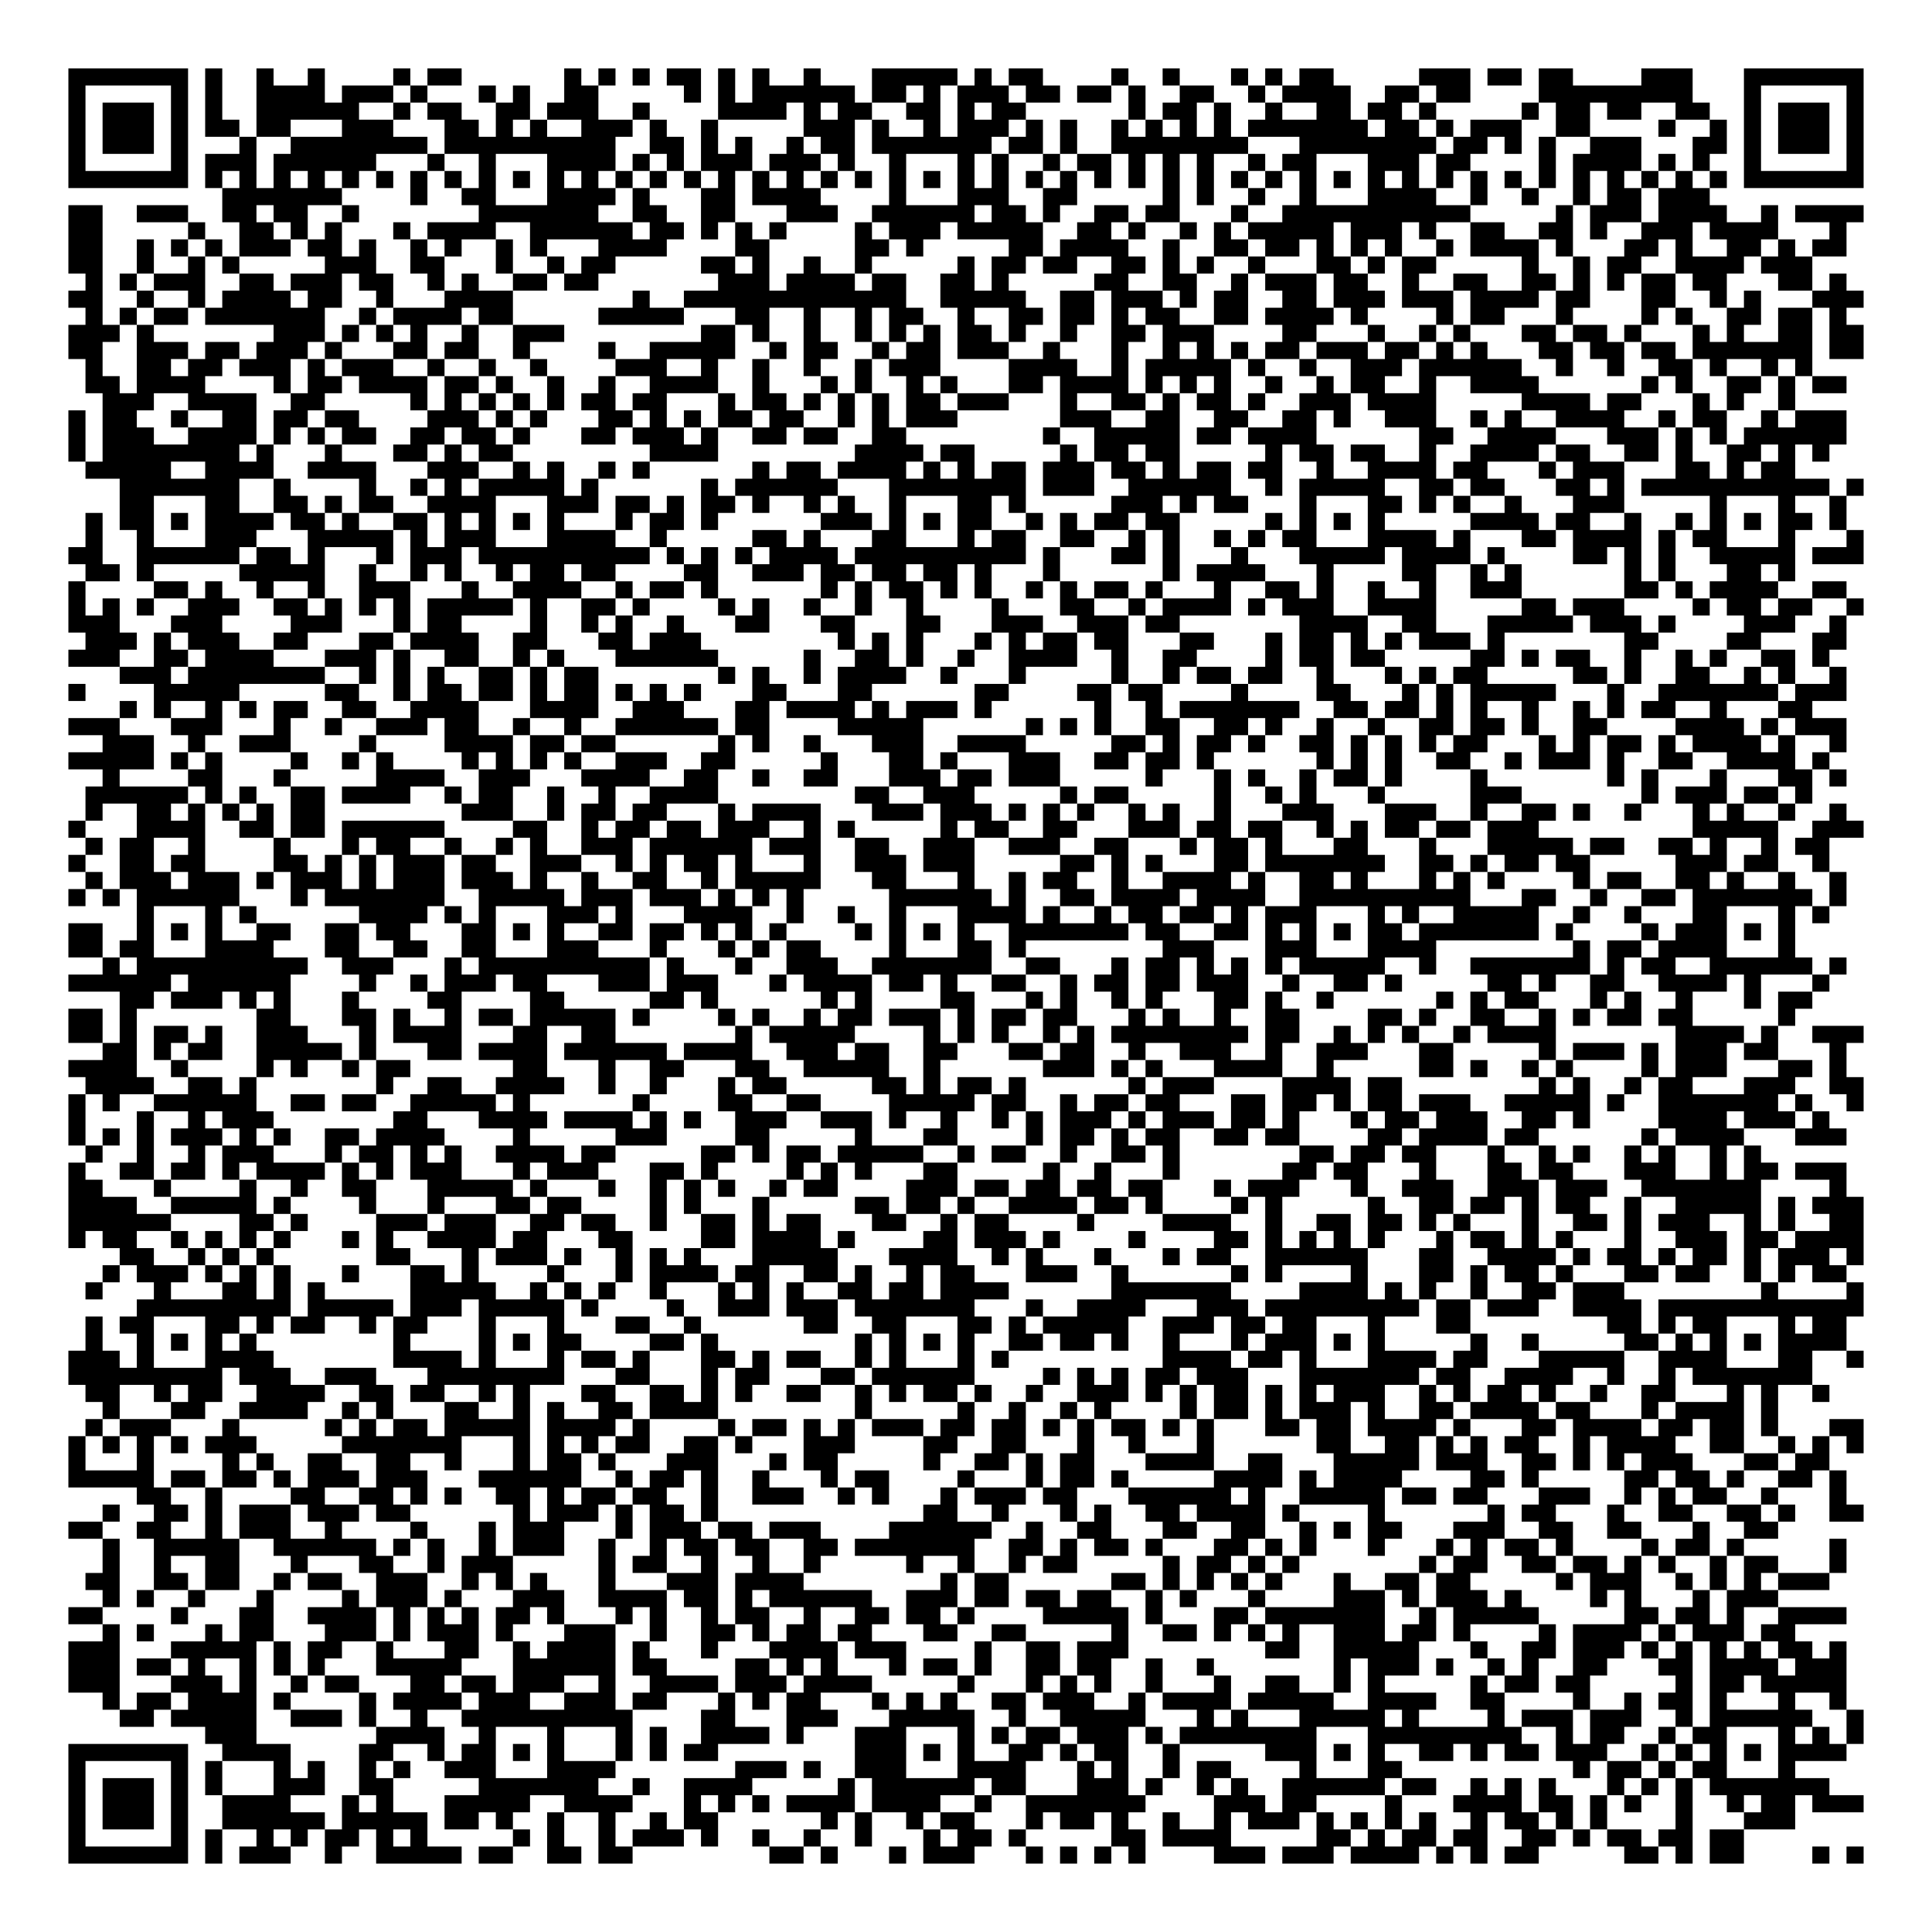 <?xml version="1.0" encoding="UTF-8"?>
<!DOCTYPE svg PUBLIC "-//W3C//DTD SVG 1.1//EN" "http://www.w3.org/Graphics/SVG/1.1/DTD/svg11.dtd">
<svg xmlns="http://www.w3.org/2000/svg" version="1.1" viewBox="0 0 113 113" stroke="none">
	<rect width="100%" height="100%" fill="#FFFFFF"/>
	<path d="M4,4h1v1h-1z M5,4h1v1h-1z M6,4h1v1h-1z M7,4h1v1h-1z M8,4h1v1h-1z M9,4h1v1h-1z M10,4h1v1h-1z M12,4h1v1h-1z M15,4h1v1h-1z M18,4h1v1h-1z M23,4h1v1h-1z M25,4h1v1h-1z M26,4h1v1h-1z M33,4h1v1h-1z M35,4h1v1h-1z M37,4h1v1h-1z M39,4h1v1h-1z M40,4h1v1h-1z M42,4h1v1h-1z M44,4h1v1h-1z M47,4h1v1h-1z M51,4h1v1h-1z M52,4h1v1h-1z M53,4h1v1h-1z M54,4h1v1h-1z M55,4h1v1h-1z M57,4h1v1h-1z M59,4h1v1h-1z M60,4h1v1h-1z M65,4h1v1h-1z M68,4h1v1h-1z M72,4h1v1h-1z M74,4h1v1h-1z M76,4h1v1h-1z M77,4h1v1h-1z M83,4h1v1h-1z M84,4h1v1h-1z M85,4h1v1h-1z M87,4h1v1h-1z M88,4h1v1h-1z M90,4h1v1h-1z M91,4h1v1h-1z M96,4h1v1h-1z M97,4h1v1h-1z M98,4h1v1h-1z M102,4h1v1h-1z M103,4h1v1h-1z M104,4h1v1h-1z M105,4h1v1h-1z M106,4h1v1h-1z M107,4h1v1h-1z M108,4h1v1h-1z M4,5h1v1h-1z M10,5h1v1h-1z M12,5h1v1h-1z M15,5h1v1h-1z M16,5h1v1h-1z M17,5h1v1h-1z M18,5h1v1h-1z M20,5h1v1h-1z M21,5h1v1h-1z M22,5h1v1h-1z M24,5h1v1h-1z M28,5h1v1h-1z M30,5h1v1h-1z M33,5h1v1h-1z M34,5h1v1h-1z M40,5h1v1h-1z M42,5h1v1h-1z M44,5h1v1h-1z M45,5h1v1h-1z M46,5h1v1h-1z M47,5h1v1h-1z M48,5h1v1h-1z M49,5h1v1h-1z M51,5h1v1h-1z M52,5h1v1h-1z M54,5h1v1h-1z M56,5h1v1h-1z M57,5h1v1h-1z M58,5h1v1h-1z M60,5h1v1h-1z M61,5h1v1h-1z M63,5h1v1h-1z M64,5h1v1h-1z M66,5h1v1h-1z M69,5h1v1h-1z M70,5h1v1h-1z M73,5h1v1h-1z M75,5h1v1h-1z M76,5h1v1h-1z M77,5h1v1h-1z M78,5h1v1h-1z M81,5h1v1h-1z M82,5h1v1h-1z M84,5h1v1h-1z M85,5h1v1h-1z M90,5h1v1h-1z M91,5h1v1h-1z M92,5h1v1h-1z M93,5h1v1h-1z M94,5h1v1h-1z M95,5h1v1h-1z M96,5h1v1h-1z M97,5h1v1h-1z M98,5h1v1h-1z M102,5h1v1h-1z M108,5h1v1h-1z M4,6h1v1h-1z M6,6h1v1h-1z M7,6h1v1h-1z M8,6h1v1h-1z M10,6h1v1h-1z M12,6h1v1h-1z M15,6h1v1h-1z M16,6h1v1h-1z M17,6h1v1h-1z M18,6h1v1h-1z M19,6h1v1h-1z M20,6h1v1h-1z M23,6h1v1h-1z M25,6h1v1h-1z M26,6h1v1h-1z M29,6h1v1h-1z M30,6h1v1h-1z M32,6h1v1h-1z M33,6h1v1h-1z M34,6h1v1h-1z M37,6h1v1h-1z M42,6h1v1h-1z M43,6h1v1h-1z M44,6h1v1h-1z M45,6h1v1h-1z M47,6h1v1h-1z M49,6h1v1h-1z M50,6h1v1h-1z M53,6h1v1h-1z M54,6h1v1h-1z M56,6h1v1h-1z M58,6h1v1h-1z M59,6h1v1h-1z M66,6h1v1h-1z M68,6h1v1h-1z M69,6h1v1h-1z M71,6h1v1h-1z M74,6h1v1h-1z M77,6h1v1h-1z M78,6h1v1h-1z M80,6h1v1h-1z M81,6h1v1h-1z M83,6h1v1h-1z M89,6h1v1h-1z M91,6h1v1h-1z M92,6h1v1h-1z M94,6h1v1h-1z M95,6h1v1h-1z M98,6h1v1h-1z M99,6h1v1h-1z M102,6h1v1h-1z M104,6h1v1h-1z M105,6h1v1h-1z M106,6h1v1h-1z M108,6h1v1h-1z M4,7h1v1h-1z M6,7h1v1h-1z M7,7h1v1h-1z M8,7h1v1h-1z M10,7h1v1h-1z M12,7h1v1h-1z M13,7h1v1h-1z M15,7h1v1h-1z M16,7h1v1h-1z M20,7h1v1h-1z M21,7h1v1h-1z M22,7h1v1h-1z M26,7h1v1h-1z M27,7h1v1h-1z M29,7h1v1h-1z M31,7h1v1h-1z M34,7h1v1h-1z M35,7h1v1h-1z M36,7h1v1h-1z M38,7h1v1h-1z M41,7h1v1h-1z M47,7h1v1h-1z M48,7h1v1h-1z M49,7h1v1h-1z M51,7h1v1h-1z M54,7h1v1h-1z M56,7h1v1h-1z M57,7h1v1h-1z M58,7h1v1h-1z M60,7h1v1h-1z M62,7h1v1h-1z M65,7h1v1h-1z M67,7h1v1h-1z M69,7h1v1h-1z M71,7h1v1h-1z M73,7h1v1h-1z M74,7h1v1h-1z M75,7h1v1h-1z M76,7h1v1h-1z M77,7h1v1h-1z M78,7h1v1h-1z M79,7h1v1h-1z M81,7h1v1h-1z M82,7h1v1h-1z M84,7h1v1h-1z M86,7h1v1h-1z M87,7h1v1h-1z M88,7h1v1h-1z M91,7h1v1h-1z M92,7h1v1h-1z M97,7h1v1h-1z M100,7h1v1h-1z M102,7h1v1h-1z M104,7h1v1h-1z M105,7h1v1h-1z M106,7h1v1h-1z M108,7h1v1h-1z M4,8h1v1h-1z M6,8h1v1h-1z M7,8h1v1h-1z M8,8h1v1h-1z M10,8h1v1h-1z M14,8h1v1h-1z M17,8h1v1h-1z M18,8h1v1h-1z M19,8h1v1h-1z M20,8h1v1h-1z M21,8h1v1h-1z M22,8h1v1h-1z M23,8h1v1h-1z M24,8h1v1h-1z M26,8h1v1h-1z M27,8h1v1h-1z M28,8h1v1h-1z M29,8h1v1h-1z M30,8h1v1h-1z M31,8h1v1h-1z M32,8h1v1h-1z M33,8h1v1h-1z M34,8h1v1h-1z M35,8h1v1h-1z M38,8h1v1h-1z M39,8h1v1h-1z M41,8h1v1h-1z M43,8h1v1h-1z M46,8h1v1h-1z M48,8h1v1h-1z M49,8h1v1h-1z M51,8h1v1h-1z M52,8h1v1h-1z M53,8h1v1h-1z M54,8h1v1h-1z M55,8h1v1h-1z M56,8h1v1h-1z M57,8h1v1h-1z M59,8h1v1h-1z M60,8h1v1h-1z M62,8h1v1h-1z M65,8h1v1h-1z M66,8h1v1h-1z M67,8h1v1h-1z M68,8h1v1h-1z M69,8h1v1h-1z M70,8h1v1h-1z M71,8h1v1h-1z M72,8h1v1h-1z M76,8h1v1h-1z M77,8h1v1h-1z M78,8h1v1h-1z M79,8h1v1h-1z M80,8h1v1h-1z M81,8h1v1h-1z M82,8h1v1h-1z M83,8h1v1h-1z M85,8h1v1h-1z M86,8h1v1h-1z M88,8h1v1h-1z M90,8h1v1h-1z M93,8h1v1h-1z M94,8h1v1h-1z M95,8h1v1h-1z M99,8h1v1h-1z M100,8h1v1h-1z M102,8h1v1h-1z M104,8h1v1h-1z M105,8h1v1h-1z M106,8h1v1h-1z M108,8h1v1h-1z M4,9h1v1h-1z M10,9h1v1h-1z M12,9h1v1h-1z M13,9h1v1h-1z M14,9h1v1h-1z M16,9h1v1h-1z M17,9h1v1h-1z M18,9h1v1h-1z M19,9h1v1h-1z M20,9h1v1h-1z M21,9h1v1h-1z M25,9h1v1h-1z M28,9h1v1h-1z M32,9h1v1h-1z M33,9h1v1h-1z M34,9h1v1h-1z M35,9h1v1h-1z M37,9h1v1h-1z M39,9h1v1h-1z M41,9h1v1h-1z M42,9h1v1h-1z M43,9h1v1h-1z M45,9h1v1h-1z M46,9h1v1h-1z M47,9h1v1h-1z M49,9h1v1h-1z M52,9h1v1h-1z M56,9h1v1h-1z M58,9h1v1h-1z M61,9h1v1h-1z M63,9h1v1h-1z M64,9h1v1h-1z M66,9h1v1h-1z M68,9h1v1h-1z M70,9h1v1h-1z M73,9h1v1h-1z M75,9h1v1h-1z M76,9h1v1h-1z M80,9h1v1h-1z M81,9h1v1h-1z M82,9h1v1h-1z M84,9h1v1h-1z M85,9h1v1h-1z M90,9h1v1h-1z M92,9h1v1h-1z M93,9h1v1h-1z M94,9h1v1h-1z M95,9h1v1h-1z M97,9h1v1h-1z M99,9h1v1h-1z M102,9h1v1h-1z M108,9h1v1h-1z M4,10h1v1h-1z M5,10h1v1h-1z M6,10h1v1h-1z M7,10h1v1h-1z M8,10h1v1h-1z M9,10h1v1h-1z M10,10h1v1h-1z M12,10h1v1h-1z M14,10h1v1h-1z M16,10h1v1h-1z M18,10h1v1h-1z M20,10h1v1h-1z M22,10h1v1h-1z M24,10h1v1h-1z M26,10h1v1h-1z M28,10h1v1h-1z M30,10h1v1h-1z M32,10h1v1h-1z M34,10h1v1h-1z M36,10h1v1h-1z M38,10h1v1h-1z M40,10h1v1h-1z M42,10h1v1h-1z M44,10h1v1h-1z M46,10h1v1h-1z M48,10h1v1h-1z M50,10h1v1h-1z M52,10h1v1h-1z M54,10h1v1h-1z M56,10h1v1h-1z M58,10h1v1h-1z M60,10h1v1h-1z M62,10h1v1h-1z M64,10h1v1h-1z M66,10h1v1h-1z M68,10h1v1h-1z M70,10h1v1h-1z M72,10h1v1h-1z M74,10h1v1h-1z M76,10h1v1h-1z M78,10h1v1h-1z M80,10h1v1h-1z M82,10h1v1h-1z M84,10h1v1h-1z M86,10h1v1h-1z M88,10h1v1h-1z M90,10h1v1h-1z M92,10h1v1h-1z M94,10h1v1h-1z M96,10h1v1h-1z M98,10h1v1h-1z M100,10h1v1h-1z M102,10h1v1h-1z M103,10h1v1h-1z M104,10h1v1h-1z M105,10h1v1h-1z M106,10h1v1h-1z M107,10h1v1h-1z M108,10h1v1h-1z M13,11h1v1h-1z M14,11h1v1h-1z M15,11h1v1h-1z M16,11h1v1h-1z M17,11h1v1h-1z M18,11h1v1h-1z M19,11h1v1h-1z M24,11h1v1h-1z M27,11h1v1h-1z M28,11h1v1h-1z M32,11h1v1h-1z M33,11h1v1h-1z M34,11h1v1h-1z M35,11h1v1h-1z M37,11h1v1h-1z M41,11h1v1h-1z M42,11h1v1h-1z M44,11h1v1h-1z M45,11h1v1h-1z M46,11h1v1h-1z M47,11h1v1h-1z M52,11h1v1h-1z M56,11h1v1h-1z M57,11h1v1h-1z M58,11h1v1h-1z M61,11h1v1h-1z M62,11h1v1h-1z M68,11h1v1h-1z M70,11h1v1h-1z M73,11h1v1h-1z M76,11h1v1h-1z M80,11h1v1h-1z M81,11h1v1h-1z M82,11h1v1h-1z M83,11h1v1h-1z M86,11h1v1h-1z M89,11h1v1h-1z M92,11h1v1h-1z M94,11h1v1h-1z M95,11h1v1h-1z M97,11h1v1h-1z M98,11h1v1h-1z M99,11h1v1h-1z M4,12h1v1h-1z M5,12h1v1h-1z M8,12h1v1h-1z M9,12h1v1h-1z M10,12h1v1h-1z M13,12h1v1h-1z M14,12h1v1h-1z M16,12h1v1h-1z M17,12h1v1h-1z M20,12h1v1h-1z M28,12h1v1h-1z M29,12h1v1h-1z M30,12h1v1h-1z M31,12h1v1h-1z M32,12h1v1h-1z M33,12h1v1h-1z M34,12h1v1h-1z M37,12h1v1h-1z M38,12h1v1h-1z M41,12h1v1h-1z M42,12h1v1h-1z M46,12h1v1h-1z M47,12h1v1h-1z M48,12h1v1h-1z M51,12h1v1h-1z M52,12h1v1h-1z M53,12h1v1h-1z M54,12h1v1h-1z M55,12h1v1h-1z M56,12h1v1h-1z M58,12h1v1h-1z M59,12h1v1h-1z M61,12h1v1h-1z M64,12h1v1h-1z M65,12h1v1h-1z M67,12h1v1h-1z M68,12h1v1h-1z M72,12h1v1h-1z M75,12h1v1h-1z M76,12h1v1h-1z M77,12h1v1h-1z M78,12h1v1h-1z M79,12h1v1h-1z M80,12h1v1h-1z M81,12h1v1h-1z M82,12h1v1h-1z M83,12h1v1h-1z M84,12h1v1h-1z M85,12h1v1h-1z M91,12h1v1h-1z M93,12h1v1h-1z M94,12h1v1h-1z M95,12h1v1h-1z M97,12h1v1h-1z M98,12h1v1h-1z M99,12h1v1h-1z M100,12h1v1h-1z M103,12h1v1h-1z M105,12h1v1h-1z M106,12h1v1h-1z M107,12h1v1h-1z M108,12h1v1h-1z M4,13h1v1h-1z M5,13h1v1h-1z M11,13h1v1h-1z M14,13h1v1h-1z M15,13h1v1h-1z M17,13h1v1h-1z M19,13h1v1h-1z M23,13h1v1h-1z M25,13h1v1h-1z M26,13h1v1h-1z M27,13h1v1h-1z M28,13h1v1h-1z M31,13h1v1h-1z M32,13h1v1h-1z M33,13h1v1h-1z M34,13h1v1h-1z M35,13h1v1h-1z M36,13h1v1h-1z M38,13h1v1h-1z M39,13h1v1h-1z M41,13h1v1h-1z M43,13h1v1h-1z M45,13h1v1h-1z M50,13h1v1h-1z M52,13h1v1h-1z M53,13h1v1h-1z M54,13h1v1h-1z M56,13h1v1h-1z M57,13h1v1h-1z M58,13h1v1h-1z M59,13h1v1h-1z M60,13h1v1h-1z M63,13h1v1h-1z M64,13h1v1h-1z M66,13h1v1h-1z M69,13h1v1h-1z M71,13h1v1h-1z M73,13h1v1h-1z M74,13h1v1h-1z M75,13h1v1h-1z M76,13h1v1h-1z M77,13h1v1h-1z M79,13h1v1h-1z M80,13h1v1h-1z M81,13h1v1h-1z M83,13h1v1h-1z M86,13h1v1h-1z M87,13h1v1h-1z M90,13h1v1h-1z M91,13h1v1h-1z M93,13h1v1h-1z M96,13h1v1h-1z M97,13h1v1h-1z M98,13h1v1h-1z M100,13h1v1h-1z M101,13h1v1h-1z M102,13h1v1h-1z M103,13h1v1h-1z M107,13h1v1h-1z M4,14h1v1h-1z M5,14h1v1h-1z M8,14h1v1h-1z M10,14h1v1h-1z M12,14h1v1h-1z M14,14h1v1h-1z M15,14h1v1h-1z M16,14h1v1h-1z M18,14h1v1h-1z M19,14h1v1h-1z M21,14h1v1h-1z M24,14h1v1h-1z M26,14h1v1h-1z M29,14h1v1h-1z M31,14h1v1h-1z M35,14h1v1h-1z M36,14h1v1h-1z M37,14h1v1h-1z M38,14h1v1h-1z M43,14h1v1h-1z M44,14h1v1h-1z M50,14h1v1h-1z M51,14h1v1h-1z M53,14h1v1h-1z M59,14h1v1h-1z M60,14h1v1h-1z M62,14h1v1h-1z M63,14h1v1h-1z M64,14h1v1h-1z M65,14h1v1h-1z M68,14h1v1h-1z M71,14h1v1h-1z M72,14h1v1h-1z M74,14h1v1h-1z M75,14h1v1h-1z M77,14h1v1h-1z M79,14h1v1h-1z M81,14h1v1h-1z M84,14h1v1h-1z M86,14h1v1h-1z M87,14h1v1h-1z M88,14h1v1h-1z M89,14h1v1h-1z M91,14h1v1h-1z M95,14h1v1h-1z M96,14h1v1h-1z M98,14h1v1h-1z M101,14h1v1h-1z M102,14h1v1h-1z M104,14h1v1h-1z M106,14h1v1h-1z M107,14h1v1h-1z M4,15h1v1h-1z M5,15h1v1h-1z M8,15h1v1h-1z M11,15h1v1h-1z M13,15h1v1h-1z M19,15h1v1h-1z M20,15h1v1h-1z M21,15h1v1h-1z M24,15h1v1h-1z M25,15h1v1h-1z M29,15h1v1h-1z M32,15h1v1h-1z M34,15h1v1h-1z M35,15h1v1h-1z M41,15h1v1h-1z M42,15h1v1h-1z M44,15h1v1h-1z M47,15h1v1h-1z M50,15h1v1h-1z M56,15h1v1h-1z M58,15h1v1h-1z M59,15h1v1h-1z M61,15h1v1h-1z M62,15h1v1h-1z M65,15h1v1h-1z M66,15h1v1h-1z M68,15h1v1h-1z M70,15h1v1h-1z M73,15h1v1h-1z M77,15h1v1h-1z M78,15h1v1h-1z M80,15h1v1h-1z M82,15h1v1h-1z M83,15h1v1h-1z M89,15h1v1h-1z M92,15h1v1h-1z M94,15h1v1h-1z M95,15h1v1h-1z M98,15h1v1h-1z M99,15h1v1h-1z M100,15h1v1h-1z M101,15h1v1h-1z M103,15h1v1h-1z M104,15h1v1h-1z M105,15h1v1h-1z M5,16h1v1h-1z M7,16h1v1h-1z M9,16h1v1h-1z M10,16h1v1h-1z M11,16h1v1h-1z M14,16h1v1h-1z M15,16h1v1h-1z M17,16h1v1h-1z M18,16h1v1h-1z M19,16h1v1h-1z M21,16h1v1h-1z M22,16h1v1h-1z M25,16h1v1h-1z M27,16h1v1h-1z M30,16h1v1h-1z M31,16h1v1h-1z M33,16h1v1h-1z M34,16h1v1h-1z M42,16h1v1h-1z M43,16h1v1h-1z M44,16h1v1h-1z M46,16h1v1h-1z M47,16h1v1h-1z M48,16h1v1h-1z M49,16h1v1h-1z M51,16h1v1h-1z M52,16h1v1h-1z M55,16h1v1h-1z M56,16h1v1h-1z M58,16h1v1h-1z M64,16h1v1h-1z M65,16h1v1h-1z M68,16h1v1h-1z M69,16h1v1h-1z M72,16h1v1h-1z M74,16h1v1h-1z M75,16h1v1h-1z M76,16h1v1h-1z M78,16h1v1h-1z M79,16h1v1h-1z M82,16h1v1h-1z M85,16h1v1h-1z M86,16h1v1h-1z M89,16h1v1h-1z M90,16h1v1h-1z M92,16h1v1h-1z M94,16h1v1h-1z M96,16h1v1h-1z M97,16h1v1h-1z M99,16h1v1h-1z M100,16h1v1h-1z M104,16h1v1h-1z M105,16h1v1h-1z M107,16h1v1h-1z M4,17h1v1h-1z M5,17h1v1h-1z M8,17h1v1h-1z M11,17h1v1h-1z M13,17h1v1h-1z M14,17h1v1h-1z M15,17h1v1h-1z M16,17h1v1h-1z M18,17h1v1h-1z M19,17h1v1h-1z M22,17h1v1h-1z M26,17h1v1h-1z M27,17h1v1h-1z M28,17h1v1h-1z M29,17h1v1h-1z M37,17h1v1h-1z M40,17h1v1h-1z M41,17h1v1h-1z M42,17h1v1h-1z M43,17h1v1h-1z M44,17h1v1h-1z M45,17h1v1h-1z M46,17h1v1h-1z M47,17h1v1h-1z M48,17h1v1h-1z M49,17h1v1h-1z M50,17h1v1h-1z M51,17h1v1h-1z M52,17h1v1h-1z M55,17h1v1h-1z M56,17h1v1h-1z M57,17h1v1h-1z M58,17h1v1h-1z M59,17h1v1h-1z M62,17h1v1h-1z M63,17h1v1h-1z M65,17h1v1h-1z M66,17h1v1h-1z M67,17h1v1h-1z M69,17h1v1h-1z M71,17h1v1h-1z M72,17h1v1h-1z M75,17h1v1h-1z M76,17h1v1h-1z M78,17h1v1h-1z M79,17h1v1h-1z M80,17h1v1h-1z M82,17h1v1h-1z M83,17h1v1h-1z M84,17h1v1h-1z M86,17h1v1h-1z M87,17h1v1h-1z M88,17h1v1h-1z M89,17h1v1h-1z M91,17h1v1h-1z M92,17h1v1h-1z M96,17h1v1h-1z M97,17h1v1h-1z M100,17h1v1h-1z M102,17h1v1h-1z M106,17h1v1h-1z M107,17h1v1h-1z M108,17h1v1h-1z M5,18h1v1h-1z M7,18h1v1h-1z M9,18h1v1h-1z M10,18h1v1h-1z M12,18h1v1h-1z M13,18h1v1h-1z M14,18h1v1h-1z M15,18h1v1h-1z M16,18h1v1h-1z M17,18h1v1h-1z M18,18h1v1h-1z M21,18h1v1h-1z M23,18h1v1h-1z M24,18h1v1h-1z M25,18h1v1h-1z M26,18h1v1h-1z M28,18h1v1h-1z M29,18h1v1h-1z M35,18h1v1h-1z M36,18h1v1h-1z M37,18h1v1h-1z M38,18h1v1h-1z M39,18h1v1h-1z M43,18h1v1h-1z M44,18h1v1h-1z M47,18h1v1h-1z M50,18h1v1h-1z M52,18h1v1h-1z M53,18h1v1h-1z M56,18h1v1h-1z M59,18h1v1h-1z M60,18h1v1h-1z M62,18h1v1h-1z M63,18h1v1h-1z M65,18h1v1h-1z M67,18h1v1h-1z M68,18h1v1h-1z M71,18h1v1h-1z M72,18h1v1h-1z M74,18h1v1h-1z M75,18h1v1h-1z M76,18h1v1h-1z M77,18h1v1h-1z M79,18h1v1h-1z M84,18h1v1h-1z M86,18h1v1h-1z M87,18h1v1h-1z M91,18h1v1h-1z M96,18h1v1h-1z M98,18h1v1h-1z M101,18h1v1h-1z M102,18h1v1h-1z M104,18h1v1h-1z M105,18h1v1h-1z M107,18h1v1h-1z M4,19h1v1h-1z M5,19h1v1h-1z M6,19h1v1h-1z M8,19h1v1h-1z M16,19h1v1h-1z M17,19h1v1h-1z M18,19h1v1h-1z M20,19h1v1h-1z M22,19h1v1h-1z M24,19h1v1h-1z M27,19h1v1h-1z M30,19h1v1h-1z M31,19h1v1h-1z M32,19h1v1h-1z M41,19h1v1h-1z M42,19h1v1h-1z M44,19h1v1h-1z M47,19h1v1h-1z M50,19h1v1h-1z M52,19h1v1h-1z M54,19h1v1h-1z M56,19h1v1h-1z M57,19h1v1h-1z M59,19h1v1h-1z M62,19h1v1h-1z M65,19h1v1h-1z M66,19h1v1h-1z M68,19h1v1h-1z M69,19h1v1h-1z M70,19h1v1h-1z M75,19h1v1h-1z M76,19h1v1h-1z M80,19h1v1h-1z M83,19h1v1h-1z M85,19h1v1h-1z M89,19h1v1h-1z M90,19h1v1h-1z M92,19h1v1h-1z M93,19h1v1h-1z M95,19h1v1h-1z M99,19h1v1h-1z M101,19h1v1h-1z M104,19h1v1h-1z M105,19h1v1h-1z M107,19h1v1h-1z M108,19h1v1h-1z M4,20h1v1h-1z M5,20h1v1h-1z M8,20h1v1h-1z M9,20h1v1h-1z M10,20h1v1h-1z M12,20h1v1h-1z M13,20h1v1h-1z M15,20h1v1h-1z M16,20h1v1h-1z M17,20h1v1h-1z M19,20h1v1h-1z M23,20h1v1h-1z M24,20h1v1h-1z M26,20h1v1h-1z M27,20h1v1h-1z M30,20h1v1h-1z M35,20h1v1h-1z M38,20h1v1h-1z M39,20h1v1h-1z M40,20h1v1h-1z M41,20h1v1h-1z M42,20h1v1h-1z M45,20h1v1h-1z M47,20h1v1h-1z M48,20h1v1h-1z M51,20h1v1h-1z M53,20h1v1h-1z M54,20h1v1h-1z M56,20h1v1h-1z M57,20h1v1h-1z M58,20h1v1h-1z M61,20h1v1h-1z M65,20h1v1h-1z M68,20h1v1h-1z M70,20h1v1h-1z M72,20h1v1h-1z M74,20h1v1h-1z M75,20h1v1h-1z M77,20h1v1h-1z M78,20h1v1h-1z M79,20h1v1h-1z M81,20h1v1h-1z M82,20h1v1h-1z M84,20h1v1h-1z M86,20h1v1h-1z M90,20h1v1h-1z M91,20h1v1h-1z M93,20h1v1h-1z M94,20h1v1h-1z M96,20h1v1h-1z M97,20h1v1h-1z M99,20h1v1h-1z M100,20h1v1h-1z M101,20h1v1h-1z M102,20h1v1h-1z M103,20h1v1h-1z M104,20h1v1h-1z M105,20h1v1h-1z M107,20h1v1h-1z M108,20h1v1h-1z M5,21h1v1h-1z M8,21h1v1h-1z M9,21h1v1h-1z M11,21h1v1h-1z M12,21h1v1h-1z M14,21h1v1h-1z M15,21h1v1h-1z M16,21h1v1h-1z M18,21h1v1h-1z M20,21h1v1h-1z M21,21h1v1h-1z M22,21h1v1h-1z M25,21h1v1h-1z M28,21h1v1h-1z M31,21h1v1h-1z M36,21h1v1h-1z M37,21h1v1h-1z M38,21h1v1h-1z M41,21h1v1h-1z M44,21h1v1h-1z M47,21h1v1h-1z M50,21h1v1h-1z M52,21h1v1h-1z M53,21h1v1h-1z M54,21h1v1h-1z M59,21h1v1h-1z M60,21h1v1h-1z M61,21h1v1h-1z M62,21h1v1h-1z M65,21h1v1h-1z M67,21h1v1h-1z M68,21h1v1h-1z M69,21h1v1h-1z M70,21h1v1h-1z M71,21h1v1h-1z M73,21h1v1h-1z M76,21h1v1h-1z M79,21h1v1h-1z M80,21h1v1h-1z M81,21h1v1h-1z M83,21h1v1h-1z M84,21h1v1h-1z M85,21h1v1h-1z M86,21h1v1h-1z M87,21h1v1h-1z M88,21h1v1h-1z M91,21h1v1h-1z M94,21h1v1h-1z M97,21h1v1h-1z M98,21h1v1h-1z M100,21h1v1h-1z M103,21h1v1h-1z M105,21h1v1h-1z M5,22h1v1h-1z M6,22h1v1h-1z M8,22h1v1h-1z M9,22h1v1h-1z M10,22h1v1h-1z M11,22h1v1h-1z M16,22h1v1h-1z M18,22h1v1h-1z M19,22h1v1h-1z M21,22h1v1h-1z M22,22h1v1h-1z M23,22h1v1h-1z M24,22h1v1h-1z M26,22h1v1h-1z M27,22h1v1h-1z M29,22h1v1h-1z M32,22h1v1h-1z M35,22h1v1h-1z M38,22h1v1h-1z M39,22h1v1h-1z M40,22h1v1h-1z M41,22h1v1h-1z M44,22h1v1h-1z M48,22h1v1h-1z M50,22h1v1h-1z M53,22h1v1h-1z M55,22h1v1h-1z M59,22h1v1h-1z M60,22h1v1h-1z M62,22h1v1h-1z M63,22h1v1h-1z M64,22h1v1h-1z M65,22h1v1h-1z M67,22h1v1h-1z M69,22h1v1h-1z M71,22h1v1h-1z M74,22h1v1h-1z M77,22h1v1h-1z M79,22h1v1h-1z M80,22h1v1h-1z M83,22h1v1h-1z M86,22h1v1h-1z M87,22h1v1h-1z M88,22h1v1h-1z M89,22h1v1h-1z M96,22h1v1h-1z M98,22h1v1h-1z M101,22h1v1h-1z M102,22h1v1h-1z M104,22h1v1h-1z M106,22h1v1h-1z M107,22h1v1h-1z M6,23h1v1h-1z M7,23h1v1h-1z M8,23h1v1h-1z M11,23h1v1h-1z M12,23h1v1h-1z M13,23h1v1h-1z M14,23h1v1h-1z M17,23h1v1h-1z M18,23h1v1h-1z M24,23h1v1h-1z M26,23h1v1h-1z M28,23h1v1h-1z M30,23h1v1h-1z M32,23h1v1h-1z M34,23h1v1h-1z M35,23h1v1h-1z M37,23h1v1h-1z M38,23h1v1h-1z M42,23h1v1h-1z M44,23h1v1h-1z M45,23h1v1h-1z M47,23h1v1h-1z M49,23h1v1h-1z M51,23h1v1h-1z M53,23h1v1h-1z M54,23h1v1h-1z M56,23h1v1h-1z M57,23h1v1h-1z M58,23h1v1h-1z M62,23h1v1h-1z M65,23h1v1h-1z M66,23h1v1h-1z M68,23h1v1h-1z M70,23h1v1h-1z M71,23h1v1h-1z M73,23h1v1h-1z M76,23h1v1h-1z M77,23h1v1h-1z M78,23h1v1h-1z M80,23h1v1h-1z M81,23h1v1h-1z M82,23h1v1h-1z M83,23h1v1h-1z M89,23h1v1h-1z M90,23h1v1h-1z M91,23h1v1h-1z M92,23h1v1h-1z M94,23h1v1h-1z M95,23h1v1h-1z M99,23h1v1h-1z M101,23h1v1h-1z M104,23h1v1h-1z M4,24h1v1h-1z M6,24h1v1h-1z M7,24h1v1h-1z M10,24h1v1h-1z M13,24h1v1h-1z M14,24h1v1h-1z M16,24h1v1h-1z M17,24h1v1h-1z M19,24h1v1h-1z M20,24h1v1h-1z M25,24h1v1h-1z M26,24h1v1h-1z M27,24h1v1h-1z M29,24h1v1h-1z M31,24h1v1h-1z M35,24h1v1h-1z M36,24h1v1h-1z M38,24h1v1h-1z M40,24h1v1h-1z M42,24h1v1h-1z M43,24h1v1h-1z M45,24h1v1h-1z M46,24h1v1h-1z M49,24h1v1h-1z M51,24h1v1h-1z M53,24h1v1h-1z M54,24h1v1h-1z M55,24h1v1h-1z M62,24h1v1h-1z M63,24h1v1h-1z M64,24h1v1h-1z M67,24h1v1h-1z M68,24h1v1h-1z M71,24h1v1h-1z M72,24h1v1h-1z M75,24h1v1h-1z M76,24h1v1h-1z M78,24h1v1h-1z M81,24h1v1h-1z M82,24h1v1h-1z M83,24h1v1h-1z M86,24h1v1h-1z M88,24h1v1h-1z M91,24h1v1h-1z M92,24h1v1h-1z M93,24h1v1h-1z M94,24h1v1h-1z M97,24h1v1h-1z M99,24h1v1h-1z M100,24h1v1h-1z M103,24h1v1h-1z M105,24h1v1h-1z M106,24h1v1h-1z M107,24h1v1h-1z M4,25h1v1h-1z M6,25h1v1h-1z M7,25h1v1h-1z M8,25h1v1h-1z M11,25h1v1h-1z M12,25h1v1h-1z M13,25h1v1h-1z M14,25h1v1h-1z M16,25h1v1h-1z M18,25h1v1h-1z M20,25h1v1h-1z M21,25h1v1h-1z M24,25h1v1h-1z M25,25h1v1h-1z M27,25h1v1h-1z M28,25h1v1h-1z M30,25h1v1h-1z M34,25h1v1h-1z M35,25h1v1h-1z M37,25h1v1h-1z M38,25h1v1h-1z M39,25h1v1h-1z M41,25h1v1h-1z M44,25h1v1h-1z M45,25h1v1h-1z M47,25h1v1h-1z M48,25h1v1h-1z M51,25h1v1h-1z M52,25h1v1h-1z M61,25h1v1h-1z M64,25h1v1h-1z M65,25h1v1h-1z M66,25h1v1h-1z M67,25h1v1h-1z M68,25h1v1h-1z M70,25h1v1h-1z M71,25h1v1h-1z M73,25h1v1h-1z M74,25h1v1h-1z M75,25h1v1h-1z M76,25h1v1h-1z M83,25h1v1h-1z M84,25h1v1h-1z M87,25h1v1h-1z M88,25h1v1h-1z M89,25h1v1h-1z M90,25h1v1h-1z M94,25h1v1h-1z M95,25h1v1h-1z M96,25h1v1h-1z M98,25h1v1h-1z M100,25h1v1h-1z M102,25h1v1h-1z M103,25h1v1h-1z M104,25h1v1h-1z M105,25h1v1h-1z M106,25h1v1h-1z M107,25h1v1h-1z M4,26h1v1h-1z M6,26h1v1h-1z M7,26h1v1h-1z M8,26h1v1h-1z M9,26h1v1h-1z M10,26h1v1h-1z M11,26h1v1h-1z M12,26h1v1h-1z M13,26h1v1h-1z M15,26h1v1h-1z M19,26h1v1h-1z M23,26h1v1h-1z M24,26h1v1h-1z M26,26h1v1h-1z M28,26h1v1h-1z M29,26h1v1h-1z M38,26h1v1h-1z M39,26h1v1h-1z M40,26h1v1h-1z M41,26h1v1h-1z M50,26h1v1h-1z M51,26h1v1h-1z M52,26h1v1h-1z M53,26h1v1h-1z M55,26h1v1h-1z M56,26h1v1h-1z M62,26h1v1h-1z M64,26h1v1h-1z M65,26h1v1h-1z M67,26h1v1h-1z M68,26h1v1h-1z M74,26h1v1h-1z M76,26h1v1h-1z M77,26h1v1h-1z M79,26h1v1h-1z M80,26h1v1h-1z M83,26h1v1h-1z M86,26h1v1h-1z M87,26h1v1h-1z M88,26h1v1h-1z M89,26h1v1h-1z M91,26h1v1h-1z M92,26h1v1h-1z M95,26h1v1h-1z M96,26h1v1h-1z M98,26h1v1h-1z M101,26h1v1h-1z M102,26h1v1h-1z M104,26h1v1h-1z M106,26h1v1h-1z M5,27h1v1h-1z M6,27h1v1h-1z M7,27h1v1h-1z M8,27h1v1h-1z M9,27h1v1h-1z M12,27h1v1h-1z M13,27h1v1h-1z M14,27h1v1h-1z M15,27h1v1h-1z M18,27h1v1h-1z M19,27h1v1h-1z M20,27h1v1h-1z M21,27h1v1h-1z M25,27h1v1h-1z M26,27h1v1h-1z M27,27h1v1h-1z M30,27h1v1h-1z M32,27h1v1h-1z M35,27h1v1h-1z M37,27h1v1h-1z M44,27h1v1h-1z M46,27h1v1h-1z M47,27h1v1h-1z M49,27h1v1h-1z M50,27h1v1h-1z M51,27h1v1h-1z M52,27h1v1h-1z M54,27h1v1h-1z M56,27h1v1h-1z M58,27h1v1h-1z M59,27h1v1h-1z M61,27h1v1h-1z M62,27h1v1h-1z M63,27h1v1h-1z M65,27h1v1h-1z M66,27h1v1h-1z M68,27h1v1h-1z M70,27h1v1h-1z M71,27h1v1h-1z M73,27h1v1h-1z M74,27h1v1h-1z M77,27h1v1h-1z M80,27h1v1h-1z M81,27h1v1h-1z M82,27h1v1h-1z M83,27h1v1h-1z M85,27h1v1h-1z M86,27h1v1h-1z M90,27h1v1h-1z M92,27h1v1h-1z M93,27h1v1h-1z M94,27h1v1h-1z M98,27h1v1h-1z M99,27h1v1h-1z M101,27h1v1h-1z M103,27h1v1h-1z M104,27h1v1h-1z M7,28h1v1h-1z M8,28h1v1h-1z M9,28h1v1h-1z M10,28h1v1h-1z M11,28h1v1h-1z M12,28h1v1h-1z M13,28h1v1h-1z M16,28h1v1h-1z M21,28h1v1h-1z M24,28h1v1h-1z M26,28h1v1h-1z M28,28h1v1h-1z M29,28h1v1h-1z M30,28h1v1h-1z M31,28h1v1h-1z M32,28h1v1h-1z M34,28h1v1h-1z M41,28h1v1h-1z M43,28h1v1h-1z M44,28h1v1h-1z M45,28h1v1h-1z M46,28h1v1h-1z M47,28h1v1h-1z M48,28h1v1h-1z M52,28h1v1h-1z M53,28h1v1h-1z M54,28h1v1h-1z M55,28h1v1h-1z M56,28h1v1h-1z M57,28h1v1h-1z M58,28h1v1h-1z M59,28h1v1h-1z M61,28h1v1h-1z M62,28h1v1h-1z M63,28h1v1h-1z M66,28h1v1h-1z M67,28h1v1h-1z M68,28h1v1h-1z M69,28h1v1h-1z M70,28h1v1h-1z M71,28h1v1h-1z M74,28h1v1h-1z M76,28h1v1h-1z M77,28h1v1h-1z M78,28h1v1h-1z M79,28h1v1h-1z M80,28h1v1h-1z M83,28h1v1h-1z M84,28h1v1h-1z M86,28h1v1h-1z M87,28h1v1h-1z M91,28h1v1h-1z M92,28h1v1h-1z M94,28h1v1h-1z M96,28h1v1h-1z M97,28h1v1h-1z M98,28h1v1h-1z M99,28h1v1h-1z M100,28h1v1h-1z M101,28h1v1h-1z M102,28h1v1h-1z M103,28h1v1h-1z M104,28h1v1h-1z M105,28h1v1h-1z M106,28h1v1h-1z M108,28h1v1h-1z M7,29h1v1h-1z M8,29h1v1h-1z M12,29h1v1h-1z M13,29h1v1h-1z M16,29h1v1h-1z M17,29h1v1h-1z M19,29h1v1h-1z M21,29h1v1h-1z M22,29h1v1h-1z M25,29h1v1h-1z M26,29h1v1h-1z M27,29h1v1h-1z M28,29h1v1h-1z M32,29h1v1h-1z M33,29h1v1h-1z M34,29h1v1h-1z M36,29h1v1h-1z M37,29h1v1h-1z M39,29h1v1h-1z M41,29h1v1h-1z M42,29h1v1h-1z M44,29h1v1h-1z M47,29h1v1h-1z M49,29h1v1h-1z M52,29h1v1h-1z M56,29h1v1h-1z M57,29h1v1h-1z M59,29h1v1h-1z M65,29h1v1h-1z M66,29h1v1h-1z M67,29h1v1h-1z M69,29h1v1h-1z M71,29h1v1h-1z M72,29h1v1h-1z M76,29h1v1h-1z M80,29h1v1h-1z M81,29h1v1h-1z M83,29h1v1h-1z M85,29h1v1h-1z M88,29h1v1h-1z M92,29h1v1h-1z M93,29h1v1h-1z M94,29h1v1h-1z M100,29h1v1h-1z M104,29h1v1h-1z M107,29h1v1h-1z M5,30h1v1h-1z M7,30h1v1h-1z M8,30h1v1h-1z M10,30h1v1h-1z M12,30h1v1h-1z M13,30h1v1h-1z M14,30h1v1h-1z M15,30h1v1h-1z M17,30h1v1h-1z M18,30h1v1h-1z M20,30h1v1h-1z M23,30h1v1h-1z M24,30h1v1h-1z M26,30h1v1h-1z M28,30h1v1h-1z M30,30h1v1h-1z M32,30h1v1h-1z M36,30h1v1h-1z M38,30h1v1h-1z M39,30h1v1h-1z M41,30h1v1h-1z M48,30h1v1h-1z M49,30h1v1h-1z M50,30h1v1h-1z M52,30h1v1h-1z M54,30h1v1h-1z M56,30h1v1h-1z M57,30h1v1h-1z M60,30h1v1h-1z M62,30h1v1h-1z M64,30h1v1h-1z M65,30h1v1h-1z M67,30h1v1h-1z M68,30h1v1h-1z M74,30h1v1h-1z M76,30h1v1h-1z M78,30h1v1h-1z M80,30h1v1h-1z M86,30h1v1h-1z M87,30h1v1h-1z M88,30h1v1h-1z M89,30h1v1h-1z M91,30h1v1h-1z M92,30h1v1h-1z M95,30h1v1h-1z M98,30h1v1h-1z M100,30h1v1h-1z M102,30h1v1h-1z M104,30h1v1h-1z M105,30h1v1h-1z M107,30h1v1h-1z M5,31h1v1h-1z M8,31h1v1h-1z M12,31h1v1h-1z M13,31h1v1h-1z M14,31h1v1h-1z M18,31h1v1h-1z M19,31h1v1h-1z M20,31h1v1h-1z M21,31h1v1h-1z M22,31h1v1h-1z M24,31h1v1h-1z M26,31h1v1h-1z M27,31h1v1h-1z M28,31h1v1h-1z M32,31h1v1h-1z M33,31h1v1h-1z M34,31h1v1h-1z M35,31h1v1h-1z M38,31h1v1h-1z M44,31h1v1h-1z M45,31h1v1h-1z M47,31h1v1h-1z M51,31h1v1h-1z M52,31h1v1h-1z M56,31h1v1h-1z M58,31h1v1h-1z M59,31h1v1h-1z M62,31h1v1h-1z M63,31h1v1h-1z M66,31h1v1h-1z M68,31h1v1h-1z M71,31h1v1h-1z M73,31h1v1h-1z M75,31h1v1h-1z M76,31h1v1h-1z M80,31h1v1h-1z M81,31h1v1h-1z M82,31h1v1h-1z M83,31h1v1h-1z M85,31h1v1h-1z M89,31h1v1h-1z M90,31h1v1h-1z M92,31h1v1h-1z M93,31h1v1h-1z M94,31h1v1h-1z M95,31h1v1h-1z M97,31h1v1h-1z M99,31h1v1h-1z M100,31h1v1h-1z M104,31h1v1h-1z M108,31h1v1h-1z M4,32h1v1h-1z M5,32h1v1h-1z M8,32h1v1h-1z M9,32h1v1h-1z M10,32h1v1h-1z M11,32h1v1h-1z M12,32h1v1h-1z M13,32h1v1h-1z M15,32h1v1h-1z M16,32h1v1h-1z M18,32h1v1h-1z M22,32h1v1h-1z M24,32h1v1h-1z M25,32h1v1h-1z M26,32h1v1h-1z M28,32h1v1h-1z M29,32h1v1h-1z M30,32h1v1h-1z M31,32h1v1h-1z M32,32h1v1h-1z M33,32h1v1h-1z M34,32h1v1h-1z M35,32h1v1h-1z M36,32h1v1h-1z M37,32h1v1h-1z M39,32h1v1h-1z M41,32h1v1h-1z M43,32h1v1h-1z M45,32h1v1h-1z M46,32h1v1h-1z M47,32h1v1h-1z M48,32h1v1h-1z M50,32h1v1h-1z M51,32h1v1h-1z M52,32h1v1h-1z M53,32h1v1h-1z M54,32h1v1h-1z M55,32h1v1h-1z M56,32h1v1h-1z M57,32h1v1h-1z M58,32h1v1h-1z M59,32h1v1h-1z M61,32h1v1h-1z M65,32h1v1h-1z M66,32h1v1h-1z M68,32h1v1h-1z M72,32h1v1h-1z M76,32h1v1h-1z M77,32h1v1h-1z M78,32h1v1h-1z M79,32h1v1h-1z M80,32h1v1h-1z M82,32h1v1h-1z M83,32h1v1h-1z M84,32h1v1h-1z M85,32h1v1h-1z M87,32h1v1h-1z M92,32h1v1h-1z M93,32h1v1h-1z M95,32h1v1h-1z M97,32h1v1h-1z M100,32h1v1h-1z M101,32h1v1h-1z M102,32h1v1h-1z M103,32h1v1h-1z M104,32h1v1h-1z M106,32h1v1h-1z M107,32h1v1h-1z M108,32h1v1h-1z M5,33h1v1h-1z M6,33h1v1h-1z M8,33h1v1h-1z M14,33h1v1h-1z M15,33h1v1h-1z M16,33h1v1h-1z M17,33h1v1h-1z M18,33h1v1h-1z M21,33h1v1h-1z M24,33h1v1h-1z M26,33h1v1h-1z M29,33h1v1h-1z M31,33h1v1h-1z M32,33h1v1h-1z M34,33h1v1h-1z M35,33h1v1h-1z M40,33h1v1h-1z M41,33h1v1h-1z M44,33h1v1h-1z M45,33h1v1h-1z M46,33h1v1h-1z M48,33h1v1h-1z M49,33h1v1h-1z M51,33h1v1h-1z M52,33h1v1h-1z M54,33h1v1h-1z M55,33h1v1h-1z M57,33h1v1h-1z M61,33h1v1h-1z M68,33h1v1h-1z M70,33h1v1h-1z M71,33h1v1h-1z M72,33h1v1h-1z M73,33h1v1h-1z M77,33h1v1h-1z M82,33h1v1h-1z M83,33h1v1h-1z M86,33h1v1h-1z M88,33h1v1h-1z M95,33h1v1h-1z M97,33h1v1h-1z M101,33h1v1h-1z M102,33h1v1h-1z M104,33h1v1h-1z M4,34h1v1h-1z M9,34h1v1h-1z M10,34h1v1h-1z M12,34h1v1h-1z M15,34h1v1h-1z M18,34h1v1h-1z M21,34h1v1h-1z M22,34h1v1h-1z M23,34h1v1h-1z M27,34h1v1h-1z M30,34h1v1h-1z M31,34h1v1h-1z M32,34h1v1h-1z M33,34h1v1h-1z M36,34h1v1h-1z M38,34h1v1h-1z M39,34h1v1h-1z M41,34h1v1h-1z M48,34h1v1h-1z M50,34h1v1h-1z M52,34h1v1h-1z M53,34h1v1h-1z M55,34h1v1h-1z M57,34h1v1h-1z M60,34h1v1h-1z M62,34h1v1h-1z M64,34h1v1h-1z M65,34h1v1h-1z M67,34h1v1h-1z M71,34h1v1h-1z M74,34h1v1h-1z M75,34h1v1h-1z M77,34h1v1h-1z M80,34h1v1h-1z M83,34h1v1h-1z M86,34h1v1h-1z M87,34h1v1h-1z M88,34h1v1h-1z M95,34h1v1h-1z M96,34h1v1h-1z M98,34h1v1h-1z M100,34h1v1h-1z M101,34h1v1h-1z M102,34h1v1h-1z M103,34h1v1h-1z M106,34h1v1h-1z M107,34h1v1h-1z M4,35h1v1h-1z M6,35h1v1h-1z M8,35h1v1h-1z M11,35h1v1h-1z M12,35h1v1h-1z M13,35h1v1h-1z M16,35h1v1h-1z M17,35h1v1h-1z M19,35h1v1h-1z M21,35h1v1h-1z M23,35h1v1h-1z M25,35h1v1h-1z M26,35h1v1h-1z M27,35h1v1h-1z M28,35h1v1h-1z M29,35h1v1h-1z M31,35h1v1h-1z M34,35h1v1h-1z M35,35h1v1h-1z M37,35h1v1h-1z M42,35h1v1h-1z M44,35h1v1h-1z M47,35h1v1h-1z M50,35h1v1h-1z M53,35h1v1h-1z M58,35h1v1h-1z M62,35h1v1h-1z M63,35h1v1h-1z M66,35h1v1h-1z M68,35h1v1h-1z M69,35h1v1h-1z M70,35h1v1h-1z M71,35h1v1h-1z M73,35h1v1h-1z M75,35h1v1h-1z M76,35h1v1h-1z M77,35h1v1h-1z M80,35h1v1h-1z M81,35h1v1h-1z M82,35h1v1h-1z M83,35h1v1h-1z M89,35h1v1h-1z M90,35h1v1h-1z M92,35h1v1h-1z M93,35h1v1h-1z M94,35h1v1h-1z M99,35h1v1h-1z M101,35h1v1h-1z M102,35h1v1h-1z M104,35h1v1h-1z M105,35h1v1h-1z M108,35h1v1h-1z M4,36h1v1h-1z M5,36h1v1h-1z M6,36h1v1h-1z M10,36h1v1h-1z M11,36h1v1h-1z M12,36h1v1h-1z M17,36h1v1h-1z M18,36h1v1h-1z M19,36h1v1h-1z M23,36h1v1h-1z M25,36h1v1h-1z M26,36h1v1h-1z M31,36h1v1h-1z M34,36h1v1h-1z M36,36h1v1h-1z M39,36h1v1h-1z M43,36h1v1h-1z M44,36h1v1h-1z M48,36h1v1h-1z M49,36h1v1h-1z M53,36h1v1h-1z M54,36h1v1h-1z M58,36h1v1h-1z M59,36h1v1h-1z M60,36h1v1h-1z M63,36h1v1h-1z M64,36h1v1h-1z M65,36h1v1h-1z M67,36h1v1h-1z M68,36h1v1h-1z M76,36h1v1h-1z M77,36h1v1h-1z M78,36h1v1h-1z M79,36h1v1h-1z M82,36h1v1h-1z M83,36h1v1h-1z M87,36h1v1h-1z M88,36h1v1h-1z M89,36h1v1h-1z M90,36h1v1h-1z M91,36h1v1h-1z M93,36h1v1h-1z M94,36h1v1h-1z M95,36h1v1h-1z M97,36h1v1h-1z M102,36h1v1h-1z M103,36h1v1h-1z M104,36h1v1h-1z M107,36h1v1h-1z M5,37h1v1h-1z M6,37h1v1h-1z M7,37h1v1h-1z M9,37h1v1h-1z M11,37h1v1h-1z M12,37h1v1h-1z M13,37h1v1h-1z M16,37h1v1h-1z M17,37h1v1h-1z M21,37h1v1h-1z M22,37h1v1h-1z M24,37h1v1h-1z M25,37h1v1h-1z M26,37h1v1h-1z M27,37h1v1h-1z M30,37h1v1h-1z M31,37h1v1h-1z M35,37h1v1h-1z M36,37h1v1h-1z M38,37h1v1h-1z M39,37h1v1h-1z M40,37h1v1h-1z M49,37h1v1h-1z M51,37h1v1h-1z M53,37h1v1h-1z M57,37h1v1h-1z M59,37h1v1h-1z M61,37h1v1h-1z M62,37h1v1h-1z M64,37h1v1h-1z M65,37h1v1h-1z M69,37h1v1h-1z M70,37h1v1h-1z M74,37h1v1h-1z M76,37h1v1h-1z M77,37h1v1h-1z M79,37h1v1h-1z M81,37h1v1h-1z M83,37h1v1h-1z M84,37h1v1h-1z M85,37h1v1h-1z M87,37h1v1h-1z M95,37h1v1h-1z M96,37h1v1h-1z M101,37h1v1h-1z M102,37h1v1h-1z M106,37h1v1h-1z M107,37h1v1h-1z M4,38h1v1h-1z M5,38h1v1h-1z M6,38h1v1h-1z M9,38h1v1h-1z M10,38h1v1h-1z M12,38h1v1h-1z M13,38h1v1h-1z M14,38h1v1h-1z M15,38h1v1h-1z M19,38h1v1h-1z M20,38h1v1h-1z M21,38h1v1h-1z M23,38h1v1h-1z M26,38h1v1h-1z M27,38h1v1h-1z M30,38h1v1h-1z M32,38h1v1h-1z M36,38h1v1h-1z M37,38h1v1h-1z M38,38h1v1h-1z M39,38h1v1h-1z M40,38h1v1h-1z M41,38h1v1h-1z M47,38h1v1h-1z M50,38h1v1h-1z M51,38h1v1h-1z M53,38h1v1h-1z M56,38h1v1h-1z M59,38h1v1h-1z M60,38h1v1h-1z M61,38h1v1h-1z M62,38h1v1h-1z M65,38h1v1h-1z M68,38h1v1h-1z M69,38h1v1h-1z M74,38h1v1h-1z M76,38h1v1h-1z M77,38h1v1h-1z M79,38h1v1h-1z M80,38h1v1h-1z M86,38h1v1h-1z M87,38h1v1h-1z M89,38h1v1h-1z M91,38h1v1h-1z M92,38h1v1h-1z M95,38h1v1h-1z M98,38h1v1h-1z M100,38h1v1h-1z M103,38h1v1h-1z M104,38h1v1h-1z M106,38h1v1h-1z M7,39h1v1h-1z M8,39h1v1h-1z M9,39h1v1h-1z M11,39h1v1h-1z M12,39h1v1h-1z M13,39h1v1h-1z M14,39h1v1h-1z M15,39h1v1h-1z M16,39h1v1h-1z M17,39h1v1h-1z M18,39h1v1h-1z M21,39h1v1h-1z M23,39h1v1h-1z M25,39h1v1h-1z M28,39h1v1h-1z M29,39h1v1h-1z M31,39h1v1h-1z M33,39h1v1h-1z M34,39h1v1h-1z M42,39h1v1h-1z M44,39h1v1h-1z M47,39h1v1h-1z M49,39h1v1h-1z M50,39h1v1h-1z M51,39h1v1h-1z M52,39h1v1h-1z M55,39h1v1h-1z M59,39h1v1h-1z M65,39h1v1h-1z M68,39h1v1h-1z M70,39h1v1h-1z M71,39h1v1h-1z M73,39h1v1h-1z M74,39h1v1h-1z M77,39h1v1h-1z M81,39h1v1h-1z M83,39h1v1h-1z M85,39h1v1h-1z M86,39h1v1h-1z M92,39h1v1h-1z M93,39h1v1h-1z M95,39h1v1h-1z M98,39h1v1h-1z M99,39h1v1h-1z M102,39h1v1h-1z M104,39h1v1h-1z M107,39h1v1h-1z M4,40h1v1h-1z M9,40h1v1h-1z M10,40h1v1h-1z M11,40h1v1h-1z M12,40h1v1h-1z M13,40h1v1h-1z M19,40h1v1h-1z M20,40h1v1h-1z M23,40h1v1h-1z M25,40h1v1h-1z M26,40h1v1h-1z M28,40h1v1h-1z M29,40h1v1h-1z M31,40h1v1h-1z M33,40h1v1h-1z M34,40h1v1h-1z M36,40h1v1h-1z M38,40h1v1h-1z M40,40h1v1h-1z M44,40h1v1h-1z M45,40h1v1h-1z M49,40h1v1h-1z M50,40h1v1h-1z M57,40h1v1h-1z M58,40h1v1h-1z M63,40h1v1h-1z M64,40h1v1h-1z M66,40h1v1h-1z M67,40h1v1h-1z M72,40h1v1h-1z M77,40h1v1h-1z M78,40h1v1h-1z M82,40h1v1h-1z M84,40h1v1h-1z M86,40h1v1h-1z M87,40h1v1h-1z M88,40h1v1h-1z M89,40h1v1h-1z M90,40h1v1h-1z M94,40h1v1h-1z M97,40h1v1h-1z M98,40h1v1h-1z M99,40h1v1h-1z M100,40h1v1h-1z M101,40h1v1h-1z M102,40h1v1h-1z M103,40h1v1h-1z M105,40h1v1h-1z M106,40h1v1h-1z M107,40h1v1h-1z M7,41h1v1h-1z M9,41h1v1h-1z M12,41h1v1h-1z M14,41h1v1h-1z M16,41h1v1h-1z M17,41h1v1h-1z M20,41h1v1h-1z M21,41h1v1h-1z M24,41h1v1h-1z M25,41h1v1h-1z M26,41h1v1h-1z M27,41h1v1h-1z M31,41h1v1h-1z M32,41h1v1h-1z M33,41h1v1h-1z M34,41h1v1h-1z M37,41h1v1h-1z M38,41h1v1h-1z M39,41h1v1h-1z M43,41h1v1h-1z M44,41h1v1h-1z M46,41h1v1h-1z M47,41h1v1h-1z M48,41h1v1h-1z M49,41h1v1h-1z M51,41h1v1h-1z M53,41h1v1h-1z M54,41h1v1h-1z M55,41h1v1h-1z M57,41h1v1h-1z M64,41h1v1h-1z M67,41h1v1h-1z M69,41h1v1h-1z M70,41h1v1h-1z M71,41h1v1h-1z M72,41h1v1h-1z M73,41h1v1h-1z M74,41h1v1h-1z M75,41h1v1h-1z M78,41h1v1h-1z M79,41h1v1h-1z M81,41h1v1h-1z M82,41h1v1h-1z M84,41h1v1h-1z M86,41h1v1h-1z M89,41h1v1h-1z M92,41h1v1h-1z M94,41h1v1h-1z M96,41h1v1h-1z M97,41h1v1h-1z M100,41h1v1h-1z M104,41h1v1h-1z M105,41h1v1h-1z M4,42h1v1h-1z M5,42h1v1h-1z M6,42h1v1h-1z M10,42h1v1h-1z M11,42h1v1h-1z M12,42h1v1h-1z M16,42h1v1h-1z M19,42h1v1h-1z M22,42h1v1h-1z M23,42h1v1h-1z M24,42h1v1h-1z M26,42h1v1h-1z M27,42h1v1h-1z M30,42h1v1h-1z M33,42h1v1h-1z M36,42h1v1h-1z M37,42h1v1h-1z M38,42h1v1h-1z M39,42h1v1h-1z M40,42h1v1h-1z M41,42h1v1h-1z M43,42h1v1h-1z M44,42h1v1h-1z M49,42h1v1h-1z M50,42h1v1h-1z M51,42h1v1h-1z M52,42h1v1h-1z M53,42h1v1h-1z M60,42h1v1h-1z M62,42h1v1h-1z M64,42h1v1h-1z M67,42h1v1h-1z M68,42h1v1h-1z M71,42h1v1h-1z M72,42h1v1h-1z M74,42h1v1h-1z M77,42h1v1h-1z M80,42h1v1h-1z M83,42h1v1h-1z M84,42h1v1h-1z M86,42h1v1h-1z M87,42h1v1h-1z M89,42h1v1h-1z M92,42h1v1h-1z M93,42h1v1h-1z M98,42h1v1h-1z M99,42h1v1h-1z M100,42h1v1h-1z M101,42h1v1h-1z M103,42h1v1h-1z M105,42h1v1h-1z M106,42h1v1h-1z M107,42h1v1h-1z M6,43h1v1h-1z M7,43h1v1h-1z M8,43h1v1h-1z M11,43h1v1h-1z M14,43h1v1h-1z M15,43h1v1h-1z M16,43h1v1h-1z M21,43h1v1h-1z M26,43h1v1h-1z M27,43h1v1h-1z M28,43h1v1h-1z M29,43h1v1h-1z M31,43h1v1h-1z M32,43h1v1h-1z M34,43h1v1h-1z M35,43h1v1h-1z M42,43h1v1h-1z M44,43h1v1h-1z M47,43h1v1h-1z M51,43h1v1h-1z M52,43h1v1h-1z M53,43h1v1h-1z M56,43h1v1h-1z M57,43h1v1h-1z M58,43h1v1h-1z M59,43h1v1h-1z M65,43h1v1h-1z M66,43h1v1h-1z M68,43h1v1h-1z M70,43h1v1h-1z M71,43h1v1h-1z M73,43h1v1h-1z M76,43h1v1h-1z M77,43h1v1h-1z M79,43h1v1h-1z M81,43h1v1h-1z M83,43h1v1h-1z M85,43h1v1h-1z M86,43h1v1h-1z M90,43h1v1h-1z M92,43h1v1h-1z M94,43h1v1h-1z M95,43h1v1h-1z M97,43h1v1h-1z M99,43h1v1h-1z M100,43h1v1h-1z M101,43h1v1h-1z M102,43h1v1h-1z M104,43h1v1h-1z M107,43h1v1h-1z M4,44h1v1h-1z M5,44h1v1h-1z M6,44h1v1h-1z M7,44h1v1h-1z M8,44h1v1h-1z M10,44h1v1h-1z M12,44h1v1h-1z M17,44h1v1h-1z M20,44h1v1h-1z M22,44h1v1h-1z M27,44h1v1h-1z M29,44h1v1h-1z M31,44h1v1h-1z M33,44h1v1h-1z M36,44h1v1h-1z M37,44h1v1h-1z M38,44h1v1h-1z M41,44h1v1h-1z M42,44h1v1h-1z M48,44h1v1h-1z M52,44h1v1h-1z M53,44h1v1h-1z M55,44h1v1h-1z M59,44h1v1h-1z M60,44h1v1h-1z M61,44h1v1h-1z M64,44h1v1h-1z M65,44h1v1h-1z M67,44h1v1h-1z M68,44h1v1h-1z M70,44h1v1h-1z M77,44h1v1h-1z M79,44h1v1h-1z M81,44h1v1h-1z M84,44h1v1h-1z M85,44h1v1h-1z M88,44h1v1h-1z M90,44h1v1h-1z M91,44h1v1h-1z M92,44h1v1h-1z M94,44h1v1h-1z M97,44h1v1h-1z M98,44h1v1h-1z M101,44h1v1h-1z M102,44h1v1h-1z M103,44h1v1h-1z M104,44h1v1h-1z M106,44h1v1h-1z M6,45h1v1h-1z M11,45h1v1h-1z M12,45h1v1h-1z M16,45h1v1h-1z M22,45h1v1h-1z M23,45h1v1h-1z M24,45h1v1h-1z M25,45h1v1h-1z M28,45h1v1h-1z M29,45h1v1h-1z M30,45h1v1h-1z M34,45h1v1h-1z M35,45h1v1h-1z M36,45h1v1h-1z M37,45h1v1h-1z M40,45h1v1h-1z M41,45h1v1h-1z M44,45h1v1h-1z M47,45h1v1h-1z M48,45h1v1h-1z M52,45h1v1h-1z M53,45h1v1h-1z M54,45h1v1h-1z M56,45h1v1h-1z M57,45h1v1h-1z M59,45h1v1h-1z M60,45h1v1h-1z M61,45h1v1h-1z M67,45h1v1h-1z M71,45h1v1h-1z M73,45h1v1h-1z M76,45h1v1h-1z M78,45h1v1h-1z M79,45h1v1h-1z M81,45h1v1h-1z M86,45h1v1h-1z M94,45h1v1h-1z M96,45h1v1h-1z M100,45h1v1h-1z M104,45h1v1h-1z M105,45h1v1h-1z M107,45h1v1h-1z M5,46h1v1h-1z M6,46h1v1h-1z M7,46h1v1h-1z M8,46h1v1h-1z M9,46h1v1h-1z M10,46h1v1h-1z M12,46h1v1h-1z M14,46h1v1h-1z M17,46h1v1h-1z M18,46h1v1h-1z M20,46h1v1h-1z M21,46h1v1h-1z M22,46h1v1h-1z M23,46h1v1h-1z M26,46h1v1h-1z M28,46h1v1h-1z M29,46h1v1h-1z M32,46h1v1h-1z M35,46h1v1h-1z M38,46h1v1h-1z M39,46h1v1h-1z M40,46h1v1h-1z M41,46h1v1h-1z M50,46h1v1h-1z M51,46h1v1h-1z M54,46h1v1h-1z M55,46h1v1h-1z M56,46h1v1h-1z M62,46h1v1h-1z M64,46h1v1h-1z M65,46h1v1h-1z M71,46h1v1h-1z M74,46h1v1h-1z M76,46h1v1h-1z M80,46h1v1h-1z M86,46h1v1h-1z M87,46h1v1h-1z M88,46h1v1h-1z M96,46h1v1h-1z M98,46h1v1h-1z M99,46h1v1h-1z M100,46h1v1h-1z M102,46h1v1h-1z M103,46h1v1h-1z M105,46h1v1h-1z M5,47h1v1h-1z M8,47h1v1h-1z M9,47h1v1h-1z M11,47h1v1h-1z M13,47h1v1h-1z M15,47h1v1h-1z M17,47h1v1h-1z M18,47h1v1h-1z M27,47h1v1h-1z M28,47h1v1h-1z M29,47h1v1h-1z M32,47h1v1h-1z M34,47h1v1h-1z M35,47h1v1h-1z M37,47h1v1h-1z M38,47h1v1h-1z M42,47h1v1h-1z M44,47h1v1h-1z M45,47h1v1h-1z M46,47h1v1h-1z M47,47h1v1h-1z M51,47h1v1h-1z M52,47h1v1h-1z M53,47h1v1h-1z M55,47h1v1h-1z M56,47h1v1h-1z M57,47h1v1h-1z M59,47h1v1h-1z M61,47h1v1h-1z M63,47h1v1h-1z M66,47h1v1h-1z M68,47h1v1h-1z M71,47h1v1h-1z M75,47h1v1h-1z M76,47h1v1h-1z M77,47h1v1h-1z M81,47h1v1h-1z M82,47h1v1h-1z M83,47h1v1h-1z M86,47h1v1h-1z M89,47h1v1h-1z M90,47h1v1h-1z M92,47h1v1h-1z M95,47h1v1h-1z M99,47h1v1h-1z M101,47h1v1h-1z M104,47h1v1h-1z M107,47h1v1h-1z M4,48h1v1h-1z M8,48h1v1h-1z M9,48h1v1h-1z M10,48h1v1h-1z M11,48h1v1h-1z M14,48h1v1h-1z M15,48h1v1h-1z M17,48h1v1h-1z M18,48h1v1h-1z M20,48h1v1h-1z M21,48h1v1h-1z M22,48h1v1h-1z M23,48h1v1h-1z M24,48h1v1h-1z M25,48h1v1h-1z M30,48h1v1h-1z M31,48h1v1h-1z M34,48h1v1h-1z M36,48h1v1h-1z M37,48h1v1h-1z M39,48h1v1h-1z M40,48h1v1h-1z M42,48h1v1h-1z M43,48h1v1h-1z M44,48h1v1h-1z M47,48h1v1h-1z M49,48h1v1h-1z M55,48h1v1h-1z M57,48h1v1h-1z M58,48h1v1h-1z M61,48h1v1h-1z M62,48h1v1h-1z M66,48h1v1h-1z M67,48h1v1h-1z M68,48h1v1h-1z M70,48h1v1h-1z M71,48h1v1h-1z M73,48h1v1h-1z M74,48h1v1h-1z M77,48h1v1h-1z M79,48h1v1h-1z M81,48h1v1h-1z M82,48h1v1h-1z M84,48h1v1h-1z M85,48h1v1h-1z M87,48h1v1h-1z M88,48h1v1h-1z M89,48h1v1h-1z M99,48h1v1h-1z M100,48h1v1h-1z M101,48h1v1h-1z M102,48h1v1h-1z M103,48h1v1h-1z M106,48h1v1h-1z M107,48h1v1h-1z M108,48h1v1h-1z M5,49h1v1h-1z M7,49h1v1h-1z M8,49h1v1h-1z M11,49h1v1h-1z M16,49h1v1h-1z M20,49h1v1h-1z M22,49h1v1h-1z M23,49h1v1h-1z M26,49h1v1h-1z M29,49h1v1h-1z M31,49h1v1h-1z M34,49h1v1h-1z M35,49h1v1h-1z M36,49h1v1h-1z M38,49h1v1h-1z M39,49h1v1h-1z M40,49h1v1h-1z M41,49h1v1h-1z M42,49h1v1h-1z M43,49h1v1h-1z M45,49h1v1h-1z M46,49h1v1h-1z M47,49h1v1h-1z M50,49h1v1h-1z M51,49h1v1h-1z M54,49h1v1h-1z M55,49h1v1h-1z M56,49h1v1h-1z M59,49h1v1h-1z M60,49h1v1h-1z M61,49h1v1h-1z M64,49h1v1h-1z M65,49h1v1h-1z M69,49h1v1h-1z M71,49h1v1h-1z M72,49h1v1h-1z M74,49h1v1h-1z M78,49h1v1h-1z M79,49h1v1h-1z M83,49h1v1h-1z M87,49h1v1h-1z M88,49h1v1h-1z M89,49h1v1h-1z M90,49h1v1h-1z M91,49h1v1h-1z M93,49h1v1h-1z M94,49h1v1h-1z M97,49h1v1h-1z M98,49h1v1h-1z M100,49h1v1h-1z M103,49h1v1h-1z M105,49h1v1h-1z M106,49h1v1h-1z M4,50h1v1h-1z M7,50h1v1h-1z M8,50h1v1h-1z M10,50h1v1h-1z M11,50h1v1h-1z M16,50h1v1h-1z M17,50h1v1h-1z M19,50h1v1h-1z M21,50h1v1h-1z M23,50h1v1h-1z M24,50h1v1h-1z M25,50h1v1h-1z M27,50h1v1h-1z M28,50h1v1h-1z M31,50h1v1h-1z M32,50h1v1h-1z M33,50h1v1h-1z M36,50h1v1h-1z M38,50h1v1h-1z M40,50h1v1h-1z M41,50h1v1h-1z M43,50h1v1h-1z M47,50h1v1h-1z M50,50h1v1h-1z M51,50h1v1h-1z M52,50h1v1h-1z M54,50h1v1h-1z M55,50h1v1h-1z M56,50h1v1h-1z M62,50h1v1h-1z M63,50h1v1h-1z M65,50h1v1h-1z M67,50h1v1h-1z M71,50h1v1h-1z M72,50h1v1h-1z M74,50h1v1h-1z M75,50h1v1h-1z M76,50h1v1h-1z M77,50h1v1h-1z M78,50h1v1h-1z M79,50h1v1h-1z M80,50h1v1h-1z M83,50h1v1h-1z M84,50h1v1h-1z M86,50h1v1h-1z M88,50h1v1h-1z M89,50h1v1h-1z M91,50h1v1h-1z M92,50h1v1h-1z M98,50h1v1h-1z M99,50h1v1h-1z M100,50h1v1h-1z M102,50h1v1h-1z M103,50h1v1h-1z M106,50h1v1h-1z M5,51h1v1h-1z M7,51h1v1h-1z M8,51h1v1h-1z M9,51h1v1h-1z M11,51h1v1h-1z M12,51h1v1h-1z M13,51h1v1h-1z M15,51h1v1h-1z M17,51h1v1h-1z M18,51h1v1h-1z M19,51h1v1h-1z M21,51h1v1h-1z M23,51h1v1h-1z M24,51h1v1h-1z M25,51h1v1h-1z M27,51h1v1h-1z M28,51h1v1h-1z M29,51h1v1h-1z M31,51h1v1h-1z M34,51h1v1h-1z M37,51h1v1h-1z M38,51h1v1h-1z M41,51h1v1h-1z M43,51h1v1h-1z M44,51h1v1h-1z M45,51h1v1h-1z M46,51h1v1h-1z M47,51h1v1h-1z M51,51h1v1h-1z M52,51h1v1h-1z M56,51h1v1h-1z M59,51h1v1h-1z M61,51h1v1h-1z M62,51h1v1h-1z M65,51h1v1h-1z M68,51h1v1h-1z M69,51h1v1h-1z M70,51h1v1h-1z M71,51h1v1h-1z M73,51h1v1h-1z M76,51h1v1h-1z M77,51h1v1h-1z M79,51h1v1h-1z M83,51h1v1h-1z M85,51h1v1h-1z M87,51h1v1h-1z M92,51h1v1h-1z M94,51h1v1h-1z M95,51h1v1h-1z M98,51h1v1h-1z M99,51h1v1h-1z M101,51h1v1h-1z M104,51h1v1h-1z M107,51h1v1h-1z M4,52h1v1h-1z M6,52h1v1h-1z M8,52h1v1h-1z M9,52h1v1h-1z M10,52h1v1h-1z M11,52h1v1h-1z M12,52h1v1h-1z M13,52h1v1h-1z M17,52h1v1h-1z M19,52h1v1h-1z M20,52h1v1h-1z M21,52h1v1h-1z M22,52h1v1h-1z M23,52h1v1h-1z M24,52h1v1h-1z M25,52h1v1h-1z M28,52h1v1h-1z M29,52h1v1h-1z M30,52h1v1h-1z M31,52h1v1h-1z M32,52h1v1h-1z M34,52h1v1h-1z M35,52h1v1h-1z M36,52h1v1h-1z M38,52h1v1h-1z M39,52h1v1h-1z M40,52h1v1h-1z M42,52h1v1h-1z M44,52h1v1h-1z M46,52h1v1h-1z M52,52h1v1h-1z M53,52h1v1h-1z M54,52h1v1h-1z M55,52h1v1h-1z M56,52h1v1h-1z M57,52h1v1h-1z M59,52h1v1h-1z M62,52h1v1h-1z M63,52h1v1h-1z M65,52h1v1h-1z M66,52h1v1h-1z M67,52h1v1h-1z M68,52h1v1h-1z M70,52h1v1h-1z M71,52h1v1h-1z M72,52h1v1h-1z M73,52h1v1h-1z M76,52h1v1h-1z M77,52h1v1h-1z M78,52h1v1h-1z M79,52h1v1h-1z M80,52h1v1h-1z M81,52h1v1h-1z M82,52h1v1h-1z M83,52h1v1h-1z M84,52h1v1h-1z M85,52h1v1h-1z M89,52h1v1h-1z M90,52h1v1h-1z M93,52h1v1h-1z M96,52h1v1h-1z M97,52h1v1h-1z M99,52h1v1h-1z M100,52h1v1h-1z M101,52h1v1h-1z M102,52h1v1h-1z M103,52h1v1h-1z M104,52h1v1h-1z M105,52h1v1h-1z M107,52h1v1h-1z M8,53h1v1h-1z M12,53h1v1h-1z M14,53h1v1h-1z M21,53h1v1h-1z M22,53h1v1h-1z M23,53h1v1h-1z M24,53h1v1h-1z M26,53h1v1h-1z M28,53h1v1h-1z M32,53h1v1h-1z M33,53h1v1h-1z M34,53h1v1h-1z M36,53h1v1h-1z M40,53h1v1h-1z M41,53h1v1h-1z M42,53h1v1h-1z M43,53h1v1h-1z M46,53h1v1h-1z M49,53h1v1h-1z M52,53h1v1h-1z M56,53h1v1h-1z M57,53h1v1h-1z M58,53h1v1h-1z M59,53h1v1h-1z M61,53h1v1h-1z M64,53h1v1h-1z M66,53h1v1h-1z M67,53h1v1h-1z M69,53h1v1h-1z M70,53h1v1h-1z M72,53h1v1h-1z M74,53h1v1h-1z M75,53h1v1h-1z M76,53h1v1h-1z M80,53h1v1h-1z M82,53h1v1h-1z M85,53h1v1h-1z M86,53h1v1h-1z M87,53h1v1h-1z M88,53h1v1h-1z M89,53h1v1h-1z M92,53h1v1h-1z M95,53h1v1h-1z M99,53h1v1h-1z M100,53h1v1h-1z M104,53h1v1h-1z M106,53h1v1h-1z M4,54h1v1h-1z M5,54h1v1h-1z M8,54h1v1h-1z M10,54h1v1h-1z M12,54h1v1h-1z M15,54h1v1h-1z M16,54h1v1h-1z M19,54h1v1h-1z M20,54h1v1h-1z M22,54h1v1h-1z M23,54h1v1h-1z M27,54h1v1h-1z M28,54h1v1h-1z M30,54h1v1h-1z M32,54h1v1h-1z M35,54h1v1h-1z M36,54h1v1h-1z M38,54h1v1h-1z M39,54h1v1h-1z M41,54h1v1h-1z M43,54h1v1h-1z M45,54h1v1h-1z M50,54h1v1h-1z M52,54h1v1h-1z M54,54h1v1h-1z M56,54h1v1h-1z M59,54h1v1h-1z M60,54h1v1h-1z M61,54h1v1h-1z M62,54h1v1h-1z M63,54h1v1h-1z M64,54h1v1h-1z M65,54h1v1h-1z M67,54h1v1h-1z M68,54h1v1h-1z M71,54h1v1h-1z M72,54h1v1h-1z M74,54h1v1h-1z M76,54h1v1h-1z M78,54h1v1h-1z M80,54h1v1h-1z M81,54h1v1h-1z M83,54h1v1h-1z M84,54h1v1h-1z M85,54h1v1h-1z M86,54h1v1h-1z M87,54h1v1h-1z M88,54h1v1h-1z M89,54h1v1h-1z M91,54h1v1h-1z M96,54h1v1h-1z M98,54h1v1h-1z M99,54h1v1h-1z M100,54h1v1h-1z M102,54h1v1h-1z M104,54h1v1h-1z M4,55h1v1h-1z M5,55h1v1h-1z M7,55h1v1h-1z M8,55h1v1h-1z M12,55h1v1h-1z M13,55h1v1h-1z M14,55h1v1h-1z M15,55h1v1h-1z M19,55h1v1h-1z M20,55h1v1h-1z M23,55h1v1h-1z M24,55h1v1h-1z M27,55h1v1h-1z M28,55h1v1h-1z M32,55h1v1h-1z M33,55h1v1h-1z M34,55h1v1h-1z M38,55h1v1h-1z M42,55h1v1h-1z M44,55h1v1h-1z M46,55h1v1h-1z M47,55h1v1h-1z M52,55h1v1h-1z M56,55h1v1h-1z M57,55h1v1h-1z M59,55h1v1h-1z M68,55h1v1h-1z M69,55h1v1h-1z M70,55h1v1h-1z M74,55h1v1h-1z M75,55h1v1h-1z M76,55h1v1h-1z M80,55h1v1h-1z M81,55h1v1h-1z M82,55h1v1h-1z M83,55h1v1h-1z M92,55h1v1h-1z M94,55h1v1h-1z M95,55h1v1h-1z M97,55h1v1h-1z M98,55h1v1h-1z M99,55h1v1h-1z M100,55h1v1h-1z M104,55h1v1h-1z M6,56h1v1h-1z M8,56h1v1h-1z M9,56h1v1h-1z M10,56h1v1h-1z M11,56h1v1h-1z M12,56h1v1h-1z M13,56h1v1h-1z M14,56h1v1h-1z M15,56h1v1h-1z M16,56h1v1h-1z M17,56h1v1h-1z M20,56h1v1h-1z M21,56h1v1h-1z M22,56h1v1h-1z M26,56h1v1h-1z M28,56h1v1h-1z M29,56h1v1h-1z M30,56h1v1h-1z M31,56h1v1h-1z M32,56h1v1h-1z M33,56h1v1h-1z M34,56h1v1h-1z M35,56h1v1h-1z M36,56h1v1h-1z M37,56h1v1h-1z M39,56h1v1h-1z M43,56h1v1h-1z M46,56h1v1h-1z M47,56h1v1h-1z M48,56h1v1h-1z M51,56h1v1h-1z M52,56h1v1h-1z M53,56h1v1h-1z M54,56h1v1h-1z M55,56h1v1h-1z M56,56h1v1h-1z M57,56h1v1h-1z M60,56h1v1h-1z M61,56h1v1h-1z M65,56h1v1h-1z M67,56h1v1h-1z M68,56h1v1h-1z M70,56h1v1h-1z M72,56h1v1h-1z M74,56h1v1h-1z M76,56h1v1h-1z M77,56h1v1h-1z M78,56h1v1h-1z M79,56h1v1h-1z M80,56h1v1h-1z M83,56h1v1h-1z M86,56h1v1h-1z M87,56h1v1h-1z M88,56h1v1h-1z M89,56h1v1h-1z M90,56h1v1h-1z M91,56h1v1h-1z M92,56h1v1h-1z M94,56h1v1h-1z M96,56h1v1h-1z M97,56h1v1h-1z M100,56h1v1h-1z M101,56h1v1h-1z M102,56h1v1h-1z M103,56h1v1h-1z M104,56h1v1h-1z M105,56h1v1h-1z M107,56h1v1h-1z M4,57h1v1h-1z M5,57h1v1h-1z M6,57h1v1h-1z M7,57h1v1h-1z M8,57h1v1h-1z M9,57h1v1h-1z M11,57h1v1h-1z M12,57h1v1h-1z M13,57h1v1h-1z M14,57h1v1h-1z M15,57h1v1h-1z M16,57h1v1h-1z M21,57h1v1h-1z M24,57h1v1h-1z M26,57h1v1h-1z M27,57h1v1h-1z M28,57h1v1h-1z M30,57h1v1h-1z M31,57h1v1h-1z M35,57h1v1h-1z M36,57h1v1h-1z M37,57h1v1h-1z M39,57h1v1h-1z M40,57h1v1h-1z M41,57h1v1h-1z M45,57h1v1h-1z M47,57h1v1h-1z M48,57h1v1h-1z M49,57h1v1h-1z M50,57h1v1h-1z M52,57h1v1h-1z M53,57h1v1h-1z M55,57h1v1h-1z M58,57h1v1h-1z M59,57h1v1h-1z M62,57h1v1h-1z M64,57h1v1h-1z M65,57h1v1h-1z M67,57h1v1h-1z M68,57h1v1h-1z M70,57h1v1h-1z M71,57h1v1h-1z M72,57h1v1h-1z M75,57h1v1h-1z M78,57h1v1h-1z M79,57h1v1h-1z M81,57h1v1h-1z M87,57h1v1h-1z M88,57h1v1h-1z M90,57h1v1h-1z M93,57h1v1h-1z M94,57h1v1h-1z M97,57h1v1h-1z M98,57h1v1h-1z M99,57h1v1h-1z M100,57h1v1h-1z M102,57h1v1h-1z M106,57h1v1h-1z M7,58h1v1h-1z M8,58h1v1h-1z M10,58h1v1h-1z M11,58h1v1h-1z M12,58h1v1h-1z M14,58h1v1h-1z M16,58h1v1h-1z M20,58h1v1h-1z M25,58h1v1h-1z M26,58h1v1h-1z M31,58h1v1h-1z M32,58h1v1h-1z M38,58h1v1h-1z M39,58h1v1h-1z M41,58h1v1h-1z M48,58h1v1h-1z M50,58h1v1h-1z M55,58h1v1h-1z M56,58h1v1h-1z M60,58h1v1h-1z M62,58h1v1h-1z M65,58h1v1h-1z M67,58h1v1h-1z M71,58h1v1h-1z M72,58h1v1h-1z M74,58h1v1h-1z M77,58h1v1h-1z M84,58h1v1h-1z M86,58h1v1h-1z M88,58h1v1h-1z M89,58h1v1h-1z M93,58h1v1h-1z M95,58h1v1h-1z M98,58h1v1h-1z M102,58h1v1h-1z M104,58h1v1h-1z M105,58h1v1h-1z M4,59h1v1h-1z M5,59h1v1h-1z M7,59h1v1h-1z M15,59h1v1h-1z M16,59h1v1h-1z M20,59h1v1h-1z M21,59h1v1h-1z M23,59h1v1h-1z M26,59h1v1h-1z M28,59h1v1h-1z M29,59h1v1h-1z M31,59h1v1h-1z M32,59h1v1h-1z M33,59h1v1h-1z M34,59h1v1h-1z M35,59h1v1h-1z M37,59h1v1h-1z M42,59h1v1h-1z M44,59h1v1h-1z M47,59h1v1h-1z M49,59h1v1h-1z M50,59h1v1h-1z M52,59h1v1h-1z M53,59h1v1h-1z M54,59h1v1h-1z M56,59h1v1h-1z M58,59h1v1h-1z M59,59h1v1h-1z M61,59h1v1h-1z M62,59h1v1h-1z M66,59h1v1h-1z M68,59h1v1h-1z M71,59h1v1h-1z M74,59h1v1h-1z M75,59h1v1h-1z M80,59h1v1h-1z M81,59h1v1h-1z M83,59h1v1h-1z M86,59h1v1h-1z M87,59h1v1h-1z M90,59h1v1h-1z M92,59h1v1h-1z M94,59h1v1h-1z M95,59h1v1h-1z M97,59h1v1h-1z M98,59h1v1h-1z M104,59h1v1h-1z M4,60h1v1h-1z M5,60h1v1h-1z M7,60h1v1h-1z M9,60h1v1h-1z M10,60h1v1h-1z M12,60h1v1h-1z M15,60h1v1h-1z M16,60h1v1h-1z M17,60h1v1h-1z M21,60h1v1h-1z M23,60h1v1h-1z M24,60h1v1h-1z M25,60h1v1h-1z M26,60h1v1h-1z M30,60h1v1h-1z M31,60h1v1h-1z M34,60h1v1h-1z M35,60h1v1h-1z M43,60h1v1h-1z M45,60h1v1h-1z M46,60h1v1h-1z M47,60h1v1h-1z M48,60h1v1h-1z M49,60h1v1h-1z M54,60h1v1h-1z M56,60h1v1h-1z M58,60h1v1h-1z M61,60h1v1h-1z M63,60h1v1h-1z M65,60h1v1h-1z M66,60h1v1h-1z M67,60h1v1h-1z M68,60h1v1h-1z M69,60h1v1h-1z M70,60h1v1h-1z M71,60h1v1h-1z M72,60h1v1h-1z M74,60h1v1h-1z M75,60h1v1h-1z M78,60h1v1h-1z M80,60h1v1h-1z M82,60h1v1h-1z M85,60h1v1h-1z M87,60h1v1h-1z M88,60h1v1h-1z M89,60h1v1h-1z M90,60h1v1h-1z M98,60h1v1h-1z M99,60h1v1h-1z M100,60h1v1h-1z M101,60h1v1h-1z M103,60h1v1h-1z M106,60h1v1h-1z M107,60h1v1h-1z M108,60h1v1h-1z M6,61h1v1h-1z M7,61h1v1h-1z M9,61h1v1h-1z M11,61h1v1h-1z M12,61h1v1h-1z M15,61h1v1h-1z M16,61h1v1h-1z M17,61h1v1h-1z M18,61h1v1h-1z M19,61h1v1h-1z M21,61h1v1h-1z M25,61h1v1h-1z M26,61h1v1h-1z M28,61h1v1h-1z M29,61h1v1h-1z M30,61h1v1h-1z M31,61h1v1h-1z M33,61h1v1h-1z M34,61h1v1h-1z M35,61h1v1h-1z M36,61h1v1h-1z M37,61h1v1h-1z M38,61h1v1h-1z M40,61h1v1h-1z M41,61h1v1h-1z M42,61h1v1h-1z M43,61h1v1h-1z M46,61h1v1h-1z M47,61h1v1h-1z M48,61h1v1h-1z M50,61h1v1h-1z M51,61h1v1h-1z M54,61h1v1h-1z M55,61h1v1h-1z M59,61h1v1h-1z M60,61h1v1h-1z M62,61h1v1h-1z M63,61h1v1h-1z M66,61h1v1h-1z M69,61h1v1h-1z M70,61h1v1h-1z M71,61h1v1h-1z M74,61h1v1h-1z M77,61h1v1h-1z M78,61h1v1h-1z M79,61h1v1h-1z M83,61h1v1h-1z M84,61h1v1h-1z M90,61h1v1h-1z M92,61h1v1h-1z M93,61h1v1h-1z M94,61h1v1h-1z M96,61h1v1h-1z M98,61h1v1h-1z M99,61h1v1h-1z M100,61h1v1h-1z M102,61h1v1h-1z M103,61h1v1h-1z M107,61h1v1h-1z M4,62h1v1h-1z M5,62h1v1h-1z M6,62h1v1h-1z M7,62h1v1h-1z M10,62h1v1h-1z M15,62h1v1h-1z M17,62h1v1h-1z M20,62h1v1h-1z M22,62h1v1h-1z M23,62h1v1h-1z M30,62h1v1h-1z M31,62h1v1h-1z M35,62h1v1h-1z M38,62h1v1h-1z M39,62h1v1h-1z M43,62h1v1h-1z M44,62h1v1h-1z M47,62h1v1h-1z M48,62h1v1h-1z M49,62h1v1h-1z M50,62h1v1h-1z M51,62h1v1h-1z M54,62h1v1h-1z M61,62h1v1h-1z M62,62h1v1h-1z M63,62h1v1h-1z M65,62h1v1h-1z M67,62h1v1h-1z M71,62h1v1h-1z M72,62h1v1h-1z M73,62h1v1h-1z M74,62h1v1h-1z M77,62h1v1h-1z M83,62h1v1h-1z M84,62h1v1h-1z M86,62h1v1h-1z M89,62h1v1h-1z M91,62h1v1h-1z M96,62h1v1h-1z M98,62h1v1h-1z M99,62h1v1h-1z M100,62h1v1h-1z M104,62h1v1h-1z M105,62h1v1h-1z M107,62h1v1h-1z M5,63h1v1h-1z M6,63h1v1h-1z M7,63h1v1h-1z M8,63h1v1h-1z M11,63h1v1h-1z M12,63h1v1h-1z M14,63h1v1h-1z M22,63h1v1h-1z M25,63h1v1h-1z M26,63h1v1h-1z M29,63h1v1h-1z M30,63h1v1h-1z M31,63h1v1h-1z M32,63h1v1h-1z M35,63h1v1h-1z M38,63h1v1h-1z M42,63h1v1h-1z M44,63h1v1h-1z M45,63h1v1h-1z M51,63h1v1h-1z M52,63h1v1h-1z M54,63h1v1h-1z M56,63h1v1h-1z M57,63h1v1h-1z M59,63h1v1h-1z M66,63h1v1h-1z M68,63h1v1h-1z M69,63h1v1h-1z M70,63h1v1h-1z M75,63h1v1h-1z M76,63h1v1h-1z M77,63h1v1h-1z M78,63h1v1h-1z M80,63h1v1h-1z M81,63h1v1h-1z M90,63h1v1h-1z M92,63h1v1h-1z M95,63h1v1h-1z M97,63h1v1h-1z M98,63h1v1h-1z M102,63h1v1h-1z M103,63h1v1h-1z M104,63h1v1h-1z M107,63h1v1h-1z M108,63h1v1h-1z M4,64h1v1h-1z M6,64h1v1h-1z M9,64h1v1h-1z M10,64h1v1h-1z M11,64h1v1h-1z M12,64h1v1h-1z M13,64h1v1h-1z M14,64h1v1h-1z M17,64h1v1h-1z M18,64h1v1h-1z M20,64h1v1h-1z M21,64h1v1h-1z M24,64h1v1h-1z M25,64h1v1h-1z M26,64h1v1h-1z M27,64h1v1h-1z M28,64h1v1h-1z M30,64h1v1h-1z M37,64h1v1h-1z M42,64h1v1h-1z M43,64h1v1h-1z M46,64h1v1h-1z M47,64h1v1h-1z M52,64h1v1h-1z M53,64h1v1h-1z M54,64h1v1h-1z M55,64h1v1h-1z M56,64h1v1h-1z M58,64h1v1h-1z M59,64h1v1h-1z M62,64h1v1h-1z M64,64h1v1h-1z M65,64h1v1h-1z M67,64h1v1h-1z M68,64h1v1h-1z M72,64h1v1h-1z M73,64h1v1h-1z M75,64h1v1h-1z M76,64h1v1h-1z M78,64h1v1h-1z M80,64h1v1h-1z M81,64h1v1h-1z M83,64h1v1h-1z M84,64h1v1h-1z M85,64h1v1h-1z M88,64h1v1h-1z M89,64h1v1h-1z M90,64h1v1h-1z M91,64h1v1h-1z M92,64h1v1h-1z M94,64h1v1h-1z M97,64h1v1h-1z M98,64h1v1h-1z M99,64h1v1h-1z M100,64h1v1h-1z M101,64h1v1h-1z M102,64h1v1h-1z M103,64h1v1h-1z M105,64h1v1h-1z M108,64h1v1h-1z M4,65h1v1h-1z M8,65h1v1h-1z M11,65h1v1h-1z M13,65h1v1h-1z M14,65h1v1h-1z M15,65h1v1h-1z M23,65h1v1h-1z M24,65h1v1h-1z M28,65h1v1h-1z M29,65h1v1h-1z M30,65h1v1h-1z M31,65h1v1h-1z M33,65h1v1h-1z M34,65h1v1h-1z M35,65h1v1h-1z M36,65h1v1h-1z M38,65h1v1h-1z M40,65h1v1h-1z M43,65h1v1h-1z M44,65h1v1h-1z M45,65h1v1h-1z M48,65h1v1h-1z M49,65h1v1h-1z M50,65h1v1h-1z M52,65h1v1h-1z M55,65h1v1h-1z M58,65h1v1h-1z M60,65h1v1h-1z M62,65h1v1h-1z M63,65h1v1h-1z M64,65h1v1h-1z M66,65h1v1h-1z M68,65h1v1h-1z M69,65h1v1h-1z M70,65h1v1h-1z M72,65h1v1h-1z M73,65h1v1h-1z M75,65h1v1h-1z M79,65h1v1h-1z M81,65h1v1h-1z M82,65h1v1h-1z M84,65h1v1h-1z M85,65h1v1h-1z M86,65h1v1h-1z M89,65h1v1h-1z M90,65h1v1h-1z M92,65h1v1h-1z M97,65h1v1h-1z M98,65h1v1h-1z M99,65h1v1h-1z M100,65h1v1h-1z M102,65h1v1h-1z M103,65h1v1h-1z M104,65h1v1h-1z M106,65h1v1h-1z M4,66h1v1h-1z M6,66h1v1h-1z M8,66h1v1h-1z M10,66h1v1h-1z M11,66h1v1h-1z M12,66h1v1h-1z M14,66h1v1h-1z M16,66h1v1h-1z M19,66h1v1h-1z M20,66h1v1h-1z M22,66h1v1h-1z M23,66h1v1h-1z M24,66h1v1h-1z M25,66h1v1h-1z M30,66h1v1h-1z M36,66h1v1h-1z M37,66h1v1h-1z M38,66h1v1h-1z M43,66h1v1h-1z M44,66h1v1h-1z M50,66h1v1h-1z M54,66h1v1h-1z M55,66h1v1h-1z M60,66h1v1h-1z M62,66h1v1h-1z M63,66h1v1h-1z M65,66h1v1h-1z M67,66h1v1h-1z M68,66h1v1h-1z M71,66h1v1h-1z M72,66h1v1h-1z M74,66h1v1h-1z M75,66h1v1h-1z M80,66h1v1h-1z M81,66h1v1h-1z M83,66h1v1h-1z M84,66h1v1h-1z M85,66h1v1h-1z M86,66h1v1h-1z M88,66h1v1h-1z M89,66h1v1h-1z M96,66h1v1h-1z M98,66h1v1h-1z M99,66h1v1h-1z M100,66h1v1h-1z M101,66h1v1h-1z M105,66h1v1h-1z M106,66h1v1h-1z M107,66h1v1h-1z M5,67h1v1h-1z M8,67h1v1h-1z M11,67h1v1h-1z M13,67h1v1h-1z M14,67h1v1h-1z M15,67h1v1h-1z M19,67h1v1h-1z M21,67h1v1h-1z M22,67h1v1h-1z M24,67h1v1h-1z M26,67h1v1h-1z M29,67h1v1h-1z M30,67h1v1h-1z M31,67h1v1h-1z M32,67h1v1h-1z M34,67h1v1h-1z M35,67h1v1h-1z M41,67h1v1h-1z M42,67h1v1h-1z M44,67h1v1h-1z M46,67h1v1h-1z M47,67h1v1h-1z M49,67h1v1h-1z M50,67h1v1h-1z M51,67h1v1h-1z M52,67h1v1h-1z M53,67h1v1h-1z M56,67h1v1h-1z M58,67h1v1h-1z M59,67h1v1h-1z M62,67h1v1h-1z M65,67h1v1h-1z M66,67h1v1h-1z M68,67h1v1h-1z M76,67h1v1h-1z M77,67h1v1h-1z M79,67h1v1h-1z M80,67h1v1h-1z M82,67h1v1h-1z M83,67h1v1h-1z M87,67h1v1h-1z M90,67h1v1h-1z M92,67h1v1h-1z M95,67h1v1h-1z M97,67h1v1h-1z M100,67h1v1h-1z M102,67h1v1h-1z M4,68h1v1h-1z M7,68h1v1h-1z M8,68h1v1h-1z M10,68h1v1h-1z M11,68h1v1h-1z M13,68h1v1h-1z M15,68h1v1h-1z M16,68h1v1h-1z M17,68h1v1h-1z M18,68h1v1h-1z M20,68h1v1h-1z M22,68h1v1h-1z M24,68h1v1h-1z M25,68h1v1h-1z M26,68h1v1h-1z M30,68h1v1h-1z M32,68h1v1h-1z M33,68h1v1h-1z M34,68h1v1h-1z M38,68h1v1h-1z M39,68h1v1h-1z M41,68h1v1h-1z M46,68h1v1h-1z M48,68h1v1h-1z M50,68h1v1h-1z M54,68h1v1h-1z M55,68h1v1h-1z M61,68h1v1h-1z M64,68h1v1h-1z M68,68h1v1h-1z M75,68h1v1h-1z M76,68h1v1h-1z M78,68h1v1h-1z M79,68h1v1h-1z M83,68h1v1h-1z M87,68h1v1h-1z M88,68h1v1h-1z M90,68h1v1h-1z M91,68h1v1h-1z M95,68h1v1h-1z M96,68h1v1h-1z M97,68h1v1h-1z M100,68h1v1h-1z M102,68h1v1h-1z M103,68h1v1h-1z M105,68h1v1h-1z M106,68h1v1h-1z M107,68h1v1h-1z M4,69h1v1h-1z M5,69h1v1h-1z M9,69h1v1h-1z M14,69h1v1h-1z M17,69h1v1h-1z M20,69h1v1h-1z M21,69h1v1h-1z M25,69h1v1h-1z M26,69h1v1h-1z M27,69h1v1h-1z M28,69h1v1h-1z M29,69h1v1h-1z M31,69h1v1h-1z M35,69h1v1h-1z M38,69h1v1h-1z M40,69h1v1h-1z M42,69h1v1h-1z M45,69h1v1h-1z M47,69h1v1h-1z M48,69h1v1h-1z M53,69h1v1h-1z M54,69h1v1h-1z M55,69h1v1h-1z M57,69h1v1h-1z M58,69h1v1h-1z M60,69h1v1h-1z M61,69h1v1h-1z M63,69h1v1h-1z M64,69h1v1h-1z M66,69h1v1h-1z M67,69h1v1h-1z M71,69h1v1h-1z M73,69h1v1h-1z M74,69h1v1h-1z M75,69h1v1h-1z M79,69h1v1h-1z M82,69h1v1h-1z M83,69h1v1h-1z M84,69h1v1h-1z M87,69h1v1h-1z M88,69h1v1h-1z M89,69h1v1h-1z M91,69h1v1h-1z M92,69h1v1h-1z M93,69h1v1h-1z M96,69h1v1h-1z M97,69h1v1h-1z M98,69h1v1h-1z M99,69h1v1h-1z M100,69h1v1h-1z M101,69h1v1h-1z M102,69h1v1h-1z M107,69h1v1h-1z M4,70h1v1h-1z M5,70h1v1h-1z M6,70h1v1h-1z M7,70h1v1h-1z M10,70h1v1h-1z M11,70h1v1h-1z M12,70h1v1h-1z M13,70h1v1h-1z M14,70h1v1h-1z M16,70h1v1h-1z M21,70h1v1h-1z M25,70h1v1h-1z M29,70h1v1h-1z M30,70h1v1h-1z M32,70h1v1h-1z M33,70h1v1h-1z M38,70h1v1h-1z M40,70h1v1h-1z M44,70h1v1h-1z M50,70h1v1h-1z M51,70h1v1h-1z M53,70h1v1h-1z M54,70h1v1h-1z M56,70h1v1h-1z M59,70h1v1h-1z M60,70h1v1h-1z M61,70h1v1h-1z M62,70h1v1h-1z M64,70h1v1h-1z M65,70h1v1h-1z M67,70h1v1h-1z M72,70h1v1h-1z M74,70h1v1h-1z M80,70h1v1h-1z M83,70h1v1h-1z M84,70h1v1h-1z M86,70h1v1h-1z M87,70h1v1h-1z M89,70h1v1h-1z M91,70h1v1h-1z M92,70h1v1h-1z M95,70h1v1h-1z M98,70h1v1h-1z M99,70h1v1h-1z M100,70h1v1h-1z M101,70h1v1h-1z M102,70h1v1h-1z M104,70h1v1h-1z M106,70h1v1h-1z M107,70h1v1h-1z M108,70h1v1h-1z M4,71h1v1h-1z M5,71h1v1h-1z M6,71h1v1h-1z M7,71h1v1h-1z M8,71h1v1h-1z M9,71h1v1h-1z M14,71h1v1h-1z M15,71h1v1h-1z M17,71h1v1h-1z M22,71h1v1h-1z M23,71h1v1h-1z M24,71h1v1h-1z M26,71h1v1h-1z M27,71h1v1h-1z M28,71h1v1h-1z M31,71h1v1h-1z M32,71h1v1h-1z M34,71h1v1h-1z M35,71h1v1h-1z M38,71h1v1h-1z M41,71h1v1h-1z M42,71h1v1h-1z M44,71h1v1h-1z M46,71h1v1h-1z M47,71h1v1h-1z M51,71h1v1h-1z M52,71h1v1h-1z M55,71h1v1h-1z M57,71h1v1h-1z M58,71h1v1h-1z M63,71h1v1h-1z M68,71h1v1h-1z M69,71h1v1h-1z M70,71h1v1h-1z M71,71h1v1h-1z M74,71h1v1h-1z M77,71h1v1h-1z M78,71h1v1h-1z M80,71h1v1h-1z M81,71h1v1h-1z M83,71h1v1h-1z M85,71h1v1h-1z M89,71h1v1h-1z M92,71h1v1h-1z M93,71h1v1h-1z M95,71h1v1h-1z M97,71h1v1h-1z M98,71h1v1h-1z M99,71h1v1h-1z M102,71h1v1h-1z M104,71h1v1h-1z M107,71h1v1h-1z M108,71h1v1h-1z M4,72h1v1h-1z M6,72h1v1h-1z M7,72h1v1h-1z M10,72h1v1h-1z M12,72h1v1h-1z M14,72h1v1h-1z M16,72h1v1h-1z M20,72h1v1h-1z M22,72h1v1h-1z M25,72h1v1h-1z M26,72h1v1h-1z M27,72h1v1h-1z M28,72h1v1h-1z M30,72h1v1h-1z M31,72h1v1h-1z M35,72h1v1h-1z M36,72h1v1h-1z M41,72h1v1h-1z M42,72h1v1h-1z M44,72h1v1h-1z M45,72h1v1h-1z M46,72h1v1h-1z M47,72h1v1h-1z M49,72h1v1h-1z M54,72h1v1h-1z M55,72h1v1h-1z M57,72h1v1h-1z M58,72h1v1h-1z M59,72h1v1h-1z M61,72h1v1h-1z M66,72h1v1h-1z M71,72h1v1h-1z M72,72h1v1h-1z M74,72h1v1h-1z M76,72h1v1h-1z M78,72h1v1h-1z M80,72h1v1h-1z M84,72h1v1h-1z M86,72h1v1h-1z M87,72h1v1h-1z M89,72h1v1h-1z M91,72h1v1h-1z M95,72h1v1h-1z M98,72h1v1h-1z M99,72h1v1h-1z M100,72h1v1h-1z M102,72h1v1h-1z M103,72h1v1h-1z M105,72h1v1h-1z M106,72h1v1h-1z M107,72h1v1h-1z M108,72h1v1h-1z M7,73h1v1h-1z M8,73h1v1h-1z M11,73h1v1h-1z M13,73h1v1h-1z M15,73h1v1h-1z M22,73h1v1h-1z M23,73h1v1h-1z M27,73h1v1h-1z M29,73h1v1h-1z M30,73h1v1h-1z M31,73h1v1h-1z M33,73h1v1h-1z M36,73h1v1h-1z M38,73h1v1h-1z M40,73h1v1h-1z M44,73h1v1h-1z M45,73h1v1h-1z M46,73h1v1h-1z M47,73h1v1h-1z M48,73h1v1h-1z M52,73h1v1h-1z M53,73h1v1h-1z M54,73h1v1h-1z M55,73h1v1h-1z M58,73h1v1h-1z M60,73h1v1h-1z M64,73h1v1h-1z M68,73h1v1h-1z M70,73h1v1h-1z M71,73h1v1h-1z M74,73h1v1h-1z M75,73h1v1h-1z M76,73h1v1h-1z M77,73h1v1h-1z M78,73h1v1h-1z M79,73h1v1h-1z M83,73h1v1h-1z M84,73h1v1h-1z M87,73h1v1h-1z M88,73h1v1h-1z M89,73h1v1h-1z M90,73h1v1h-1z M92,73h1v1h-1z M94,73h1v1h-1z M95,73h1v1h-1z M97,73h1v1h-1z M99,73h1v1h-1z M100,73h1v1h-1z M102,73h1v1h-1z M104,73h1v1h-1z M105,73h1v1h-1z M106,73h1v1h-1z M108,73h1v1h-1z M6,74h1v1h-1z M8,74h1v1h-1z M9,74h1v1h-1z M10,74h1v1h-1z M12,74h1v1h-1z M14,74h1v1h-1z M16,74h1v1h-1z M20,74h1v1h-1z M24,74h1v1h-1z M25,74h1v1h-1z M27,74h1v1h-1z M32,74h1v1h-1z M36,74h1v1h-1z M38,74h1v1h-1z M39,74h1v1h-1z M40,74h1v1h-1z M41,74h1v1h-1z M43,74h1v1h-1z M44,74h1v1h-1z M47,74h1v1h-1z M48,74h1v1h-1z M50,74h1v1h-1z M53,74h1v1h-1z M55,74h1v1h-1z M56,74h1v1h-1z M60,74h1v1h-1z M61,74h1v1h-1z M62,74h1v1h-1z M65,74h1v1h-1z M72,74h1v1h-1z M74,74h1v1h-1z M79,74h1v1h-1z M83,74h1v1h-1z M84,74h1v1h-1z M86,74h1v1h-1z M88,74h1v1h-1z M89,74h1v1h-1z M91,74h1v1h-1z M95,74h1v1h-1z M96,74h1v1h-1z M98,74h1v1h-1z M99,74h1v1h-1z M102,74h1v1h-1z M104,74h1v1h-1z M106,74h1v1h-1z M107,74h1v1h-1z M5,75h1v1h-1z M9,75h1v1h-1z M13,75h1v1h-1z M14,75h1v1h-1z M16,75h1v1h-1z M18,75h1v1h-1z M24,75h1v1h-1z M25,75h1v1h-1z M26,75h1v1h-1z M27,75h1v1h-1z M28,75h1v1h-1z M31,75h1v1h-1z M33,75h1v1h-1z M35,75h1v1h-1z M38,75h1v1h-1z M42,75h1v1h-1z M44,75h1v1h-1z M46,75h1v1h-1z M49,75h1v1h-1z M50,75h1v1h-1z M52,75h1v1h-1z M53,75h1v1h-1z M55,75h1v1h-1z M56,75h1v1h-1z M57,75h1v1h-1z M58,75h1v1h-1z M65,75h1v1h-1z M66,75h1v1h-1z M67,75h1v1h-1z M68,75h1v1h-1z M69,75h1v1h-1z M70,75h1v1h-1z M71,75h1v1h-1z M76,75h1v1h-1z M77,75h1v1h-1z M78,75h1v1h-1z M79,75h1v1h-1z M81,75h1v1h-1z M83,75h1v1h-1z M86,75h1v1h-1z M89,75h1v1h-1z M90,75h1v1h-1z M92,75h1v1h-1z M93,75h1v1h-1z M94,75h1v1h-1z M103,75h1v1h-1z M108,75h1v1h-1z M8,76h1v1h-1z M9,76h1v1h-1z M10,76h1v1h-1z M11,76h1v1h-1z M12,76h1v1h-1z M13,76h1v1h-1z M14,76h1v1h-1z M15,76h1v1h-1z M16,76h1v1h-1z M18,76h1v1h-1z M19,76h1v1h-1z M20,76h1v1h-1z M21,76h1v1h-1z M22,76h1v1h-1z M24,76h1v1h-1z M25,76h1v1h-1z M26,76h1v1h-1z M28,76h1v1h-1z M29,76h1v1h-1z M30,76h1v1h-1z M31,76h1v1h-1z M32,76h1v1h-1z M34,76h1v1h-1z M39,76h1v1h-1z M42,76h1v1h-1z M43,76h1v1h-1z M44,76h1v1h-1z M46,76h1v1h-1z M47,76h1v1h-1z M48,76h1v1h-1z M50,76h1v1h-1z M51,76h1v1h-1z M52,76h1v1h-1z M53,76h1v1h-1z M54,76h1v1h-1z M55,76h1v1h-1z M56,76h1v1h-1z M60,76h1v1h-1z M63,76h1v1h-1z M64,76h1v1h-1z M65,76h1v1h-1z M66,76h1v1h-1z M70,76h1v1h-1z M71,76h1v1h-1z M72,76h1v1h-1z M74,76h1v1h-1z M75,76h1v1h-1z M76,76h1v1h-1z M77,76h1v1h-1z M78,76h1v1h-1z M79,76h1v1h-1z M80,76h1v1h-1z M81,76h1v1h-1z M82,76h1v1h-1z M84,76h1v1h-1z M85,76h1v1h-1z M87,76h1v1h-1z M88,76h1v1h-1z M89,76h1v1h-1z M92,76h1v1h-1z M93,76h1v1h-1z M94,76h1v1h-1z M95,76h1v1h-1z M97,76h1v1h-1z M98,76h1v1h-1z M99,76h1v1h-1z M100,76h1v1h-1z M101,76h1v1h-1z M102,76h1v1h-1z M103,76h1v1h-1z M104,76h1v1h-1z M105,76h1v1h-1z M106,76h1v1h-1z M107,76h1v1h-1z M108,76h1v1h-1z M5,77h1v1h-1z M7,77h1v1h-1z M8,77h1v1h-1z M12,77h1v1h-1z M13,77h1v1h-1z M15,77h1v1h-1z M17,77h1v1h-1z M18,77h1v1h-1z M21,77h1v1h-1z M23,77h1v1h-1z M24,77h1v1h-1z M28,77h1v1h-1z M32,77h1v1h-1z M36,77h1v1h-1z M37,77h1v1h-1z M40,77h1v1h-1z M47,77h1v1h-1z M48,77h1v1h-1z M51,77h1v1h-1z M52,77h1v1h-1z M56,77h1v1h-1z M57,77h1v1h-1z M59,77h1v1h-1z M61,77h1v1h-1z M62,77h1v1h-1z M63,77h1v1h-1z M64,77h1v1h-1z M65,77h1v1h-1z M68,77h1v1h-1z M69,77h1v1h-1z M70,77h1v1h-1z M72,77h1v1h-1z M73,77h1v1h-1z M75,77h1v1h-1z M76,77h1v1h-1z M80,77h1v1h-1z M84,77h1v1h-1z M85,77h1v1h-1z M94,77h1v1h-1z M95,77h1v1h-1z M97,77h1v1h-1z M99,77h1v1h-1z M100,77h1v1h-1z M104,77h1v1h-1z M106,77h1v1h-1z M107,77h1v1h-1z M5,78h1v1h-1z M8,78h1v1h-1z M10,78h1v1h-1z M12,78h1v1h-1z M14,78h1v1h-1z M23,78h1v1h-1z M28,78h1v1h-1z M30,78h1v1h-1z M32,78h1v1h-1z M33,78h1v1h-1z M38,78h1v1h-1z M39,78h1v1h-1z M41,78h1v1h-1z M50,78h1v1h-1z M52,78h1v1h-1z M54,78h1v1h-1z M56,78h1v1h-1z M59,78h1v1h-1z M60,78h1v1h-1z M62,78h1v1h-1z M63,78h1v1h-1z M65,78h1v1h-1z M68,78h1v1h-1z M72,78h1v1h-1z M74,78h1v1h-1z M75,78h1v1h-1z M76,78h1v1h-1z M78,78h1v1h-1z M80,78h1v1h-1z M86,78h1v1h-1z M89,78h1v1h-1z M95,78h1v1h-1z M96,78h1v1h-1z M98,78h1v1h-1z M100,78h1v1h-1z M102,78h1v1h-1z M104,78h1v1h-1z M105,78h1v1h-1z M106,78h1v1h-1z M107,78h1v1h-1z M4,79h1v1h-1z M5,79h1v1h-1z M6,79h1v1h-1z M8,79h1v1h-1z M12,79h1v1h-1z M13,79h1v1h-1z M14,79h1v1h-1z M15,79h1v1h-1z M23,79h1v1h-1z M24,79h1v1h-1z M25,79h1v1h-1z M26,79h1v1h-1z M28,79h1v1h-1z M32,79h1v1h-1z M34,79h1v1h-1z M35,79h1v1h-1z M37,79h1v1h-1z M41,79h1v1h-1z M42,79h1v1h-1z M44,79h1v1h-1z M46,79h1v1h-1z M47,79h1v1h-1z M50,79h1v1h-1z M52,79h1v1h-1z M56,79h1v1h-1z M58,79h1v1h-1z M68,79h1v1h-1z M69,79h1v1h-1z M70,79h1v1h-1z M71,79h1v1h-1z M73,79h1v1h-1z M74,79h1v1h-1z M76,79h1v1h-1z M80,79h1v1h-1z M81,79h1v1h-1z M82,79h1v1h-1z M83,79h1v1h-1z M85,79h1v1h-1z M86,79h1v1h-1z M90,79h1v1h-1z M91,79h1v1h-1z M92,79h1v1h-1z M93,79h1v1h-1z M94,79h1v1h-1z M97,79h1v1h-1z M98,79h1v1h-1z M99,79h1v1h-1z M100,79h1v1h-1z M104,79h1v1h-1z M105,79h1v1h-1z M108,79h1v1h-1z M4,80h1v1h-1z M5,80h1v1h-1z M6,80h1v1h-1z M7,80h1v1h-1z M8,80h1v1h-1z M9,80h1v1h-1z M10,80h1v1h-1z M11,80h1v1h-1z M12,80h1v1h-1z M14,80h1v1h-1z M15,80h1v1h-1z M16,80h1v1h-1z M19,80h1v1h-1z M20,80h1v1h-1z M21,80h1v1h-1z M25,80h1v1h-1z M26,80h1v1h-1z M27,80h1v1h-1z M28,80h1v1h-1z M29,80h1v1h-1z M30,80h1v1h-1z M31,80h1v1h-1z M32,80h1v1h-1z M36,80h1v1h-1z M37,80h1v1h-1z M41,80h1v1h-1z M43,80h1v1h-1z M44,80h1v1h-1z M48,80h1v1h-1z M49,80h1v1h-1z M51,80h1v1h-1z M52,80h1v1h-1z M53,80h1v1h-1z M54,80h1v1h-1z M55,80h1v1h-1z M56,80h1v1h-1z M61,80h1v1h-1z M63,80h1v1h-1z M65,80h1v1h-1z M67,80h1v1h-1z M68,80h1v1h-1z M70,80h1v1h-1z M71,80h1v1h-1z M72,80h1v1h-1z M76,80h1v1h-1z M77,80h1v1h-1z M78,80h1v1h-1z M79,80h1v1h-1z M80,80h1v1h-1z M81,80h1v1h-1z M82,80h1v1h-1z M84,80h1v1h-1z M85,80h1v1h-1z M88,80h1v1h-1z M89,80h1v1h-1z M90,80h1v1h-1z M91,80h1v1h-1z M94,80h1v1h-1z M97,80h1v1h-1z M99,80h1v1h-1z M100,80h1v1h-1z M101,80h1v1h-1z M102,80h1v1h-1z M103,80h1v1h-1z M104,80h1v1h-1z M105,80h1v1h-1z M5,81h1v1h-1z M6,81h1v1h-1z M9,81h1v1h-1z M11,81h1v1h-1z M12,81h1v1h-1z M15,81h1v1h-1z M16,81h1v1h-1z M17,81h1v1h-1z M18,81h1v1h-1z M21,81h1v1h-1z M22,81h1v1h-1z M24,81h1v1h-1z M25,81h1v1h-1z M28,81h1v1h-1z M30,81h1v1h-1z M34,81h1v1h-1z M35,81h1v1h-1z M38,81h1v1h-1z M39,81h1v1h-1z M41,81h1v1h-1z M43,81h1v1h-1z M46,81h1v1h-1z M47,81h1v1h-1z M50,81h1v1h-1z M52,81h1v1h-1z M54,81h1v1h-1z M55,81h1v1h-1z M57,81h1v1h-1z M60,81h1v1h-1z M63,81h1v1h-1z M64,81h1v1h-1z M65,81h1v1h-1z M67,81h1v1h-1z M69,81h1v1h-1z M71,81h1v1h-1z M72,81h1v1h-1z M74,81h1v1h-1z M76,81h1v1h-1z M78,81h1v1h-1z M79,81h1v1h-1z M80,81h1v1h-1z M83,81h1v1h-1z M85,81h1v1h-1z M87,81h1v1h-1z M88,81h1v1h-1z M90,81h1v1h-1z M93,81h1v1h-1z M96,81h1v1h-1z M97,81h1v1h-1z M101,81h1v1h-1z M103,81h1v1h-1z M106,81h1v1h-1z M6,82h1v1h-1z M10,82h1v1h-1z M11,82h1v1h-1z M14,82h1v1h-1z M15,82h1v1h-1z M16,82h1v1h-1z M17,82h1v1h-1z M20,82h1v1h-1z M22,82h1v1h-1z M26,82h1v1h-1z M27,82h1v1h-1z M30,82h1v1h-1z M32,82h1v1h-1z M35,82h1v1h-1z M36,82h1v1h-1z M38,82h1v1h-1z M39,82h1v1h-1z M40,82h1v1h-1z M41,82h1v1h-1z M50,82h1v1h-1z M56,82h1v1h-1z M59,82h1v1h-1z M62,82h1v1h-1z M64,82h1v1h-1z M69,82h1v1h-1z M71,82h1v1h-1z M72,82h1v1h-1z M74,82h1v1h-1z M76,82h1v1h-1z M77,82h1v1h-1z M78,82h1v1h-1z M80,82h1v1h-1z M83,82h1v1h-1z M84,82h1v1h-1z M86,82h1v1h-1z M87,82h1v1h-1z M88,82h1v1h-1z M89,82h1v1h-1z M91,82h1v1h-1z M92,82h1v1h-1z M96,82h1v1h-1z M98,82h1v1h-1z M99,82h1v1h-1z M100,82h1v1h-1z M101,82h1v1h-1z M103,82h1v1h-1z M5,83h1v1h-1z M7,83h1v1h-1z M8,83h1v1h-1z M9,83h1v1h-1z M13,83h1v1h-1z M19,83h1v1h-1z M21,83h1v1h-1z M23,83h1v1h-1z M24,83h1v1h-1z M26,83h1v1h-1z M27,83h1v1h-1z M28,83h1v1h-1z M29,83h1v1h-1z M30,83h1v1h-1z M32,83h1v1h-1z M33,83h1v1h-1z M34,83h1v1h-1z M35,83h1v1h-1z M37,83h1v1h-1z M42,83h1v1h-1z M44,83h1v1h-1z M45,83h1v1h-1z M47,83h1v1h-1z M49,83h1v1h-1z M51,83h1v1h-1z M52,83h1v1h-1z M53,83h1v1h-1z M55,83h1v1h-1z M56,83h1v1h-1z M58,83h1v1h-1z M59,83h1v1h-1z M61,83h1v1h-1z M63,83h1v1h-1z M65,83h1v1h-1z M66,83h1v1h-1z M68,83h1v1h-1z M70,83h1v1h-1z M74,83h1v1h-1z M75,83h1v1h-1z M77,83h1v1h-1z M78,83h1v1h-1z M80,83h1v1h-1z M81,83h1v1h-1z M82,83h1v1h-1z M83,83h1v1h-1z M85,83h1v1h-1z M89,83h1v1h-1z M90,83h1v1h-1z M92,83h1v1h-1z M93,83h1v1h-1z M94,83h1v1h-1z M95,83h1v1h-1z M97,83h1v1h-1z M98,83h1v1h-1z M100,83h1v1h-1z M101,83h1v1h-1z M103,83h1v1h-1z M107,83h1v1h-1z M108,83h1v1h-1z M4,84h1v1h-1z M6,84h1v1h-1z M8,84h1v1h-1z M10,84h1v1h-1z M12,84h1v1h-1z M13,84h1v1h-1z M14,84h1v1h-1z M20,84h1v1h-1z M21,84h1v1h-1z M22,84h1v1h-1z M23,84h1v1h-1z M24,84h1v1h-1z M25,84h1v1h-1z M26,84h1v1h-1z M30,84h1v1h-1z M32,84h1v1h-1z M34,84h1v1h-1z M36,84h1v1h-1z M37,84h1v1h-1z M40,84h1v1h-1z M41,84h1v1h-1z M43,84h1v1h-1z M47,84h1v1h-1z M48,84h1v1h-1z M49,84h1v1h-1z M54,84h1v1h-1z M55,84h1v1h-1z M58,84h1v1h-1z M59,84h1v1h-1z M63,84h1v1h-1z M66,84h1v1h-1z M70,84h1v1h-1z M77,84h1v1h-1z M78,84h1v1h-1z M81,84h1v1h-1z M82,84h1v1h-1z M84,84h1v1h-1z M86,84h1v1h-1z M88,84h1v1h-1z M89,84h1v1h-1z M92,84h1v1h-1z M94,84h1v1h-1z M95,84h1v1h-1z M96,84h1v1h-1z M97,84h1v1h-1z M100,84h1v1h-1z M101,84h1v1h-1z M104,84h1v1h-1z M106,84h1v1h-1z M108,84h1v1h-1z M4,85h1v1h-1z M8,85h1v1h-1z M13,85h1v1h-1z M15,85h1v1h-1z M18,85h1v1h-1z M19,85h1v1h-1z M22,85h1v1h-1z M23,85h1v1h-1z M26,85h1v1h-1z M30,85h1v1h-1z M32,85h1v1h-1z M33,85h1v1h-1z M35,85h1v1h-1z M39,85h1v1h-1z M40,85h1v1h-1z M41,85h1v1h-1z M45,85h1v1h-1z M47,85h1v1h-1z M48,85h1v1h-1z M54,85h1v1h-1z M57,85h1v1h-1z M58,85h1v1h-1z M60,85h1v1h-1z M62,85h1v1h-1z M63,85h1v1h-1z M67,85h1v1h-1z M68,85h1v1h-1z M69,85h1v1h-1z M70,85h1v1h-1z M73,85h1v1h-1z M74,85h1v1h-1z M78,85h1v1h-1z M79,85h1v1h-1z M80,85h1v1h-1z M81,85h1v1h-1z M82,85h1v1h-1z M84,85h1v1h-1z M85,85h1v1h-1z M86,85h1v1h-1z M89,85h1v1h-1z M90,85h1v1h-1z M92,85h1v1h-1z M94,85h1v1h-1z M96,85h1v1h-1z M97,85h1v1h-1z M98,85h1v1h-1z M102,85h1v1h-1z M103,85h1v1h-1z M105,85h1v1h-1z M106,85h1v1h-1z M4,86h1v1h-1z M5,86h1v1h-1z M6,86h1v1h-1z M7,86h1v1h-1z M8,86h1v1h-1z M10,86h1v1h-1z M11,86h1v1h-1z M13,86h1v1h-1z M14,86h1v1h-1z M16,86h1v1h-1z M18,86h1v1h-1z M19,86h1v1h-1z M20,86h1v1h-1z M22,86h1v1h-1z M23,86h1v1h-1z M24,86h1v1h-1z M28,86h1v1h-1z M29,86h1v1h-1z M30,86h1v1h-1z M31,86h1v1h-1z M32,86h1v1h-1z M33,86h1v1h-1z M36,86h1v1h-1z M38,86h1v1h-1z M39,86h1v1h-1z M41,86h1v1h-1z M44,86h1v1h-1z M48,86h1v1h-1z M50,86h1v1h-1z M51,86h1v1h-1z M56,86h1v1h-1z M60,86h1v1h-1z M62,86h1v1h-1z M63,86h1v1h-1z M65,86h1v1h-1z M71,86h1v1h-1z M72,86h1v1h-1z M73,86h1v1h-1z M74,86h1v1h-1z M76,86h1v1h-1z M78,86h1v1h-1z M79,86h1v1h-1z M80,86h1v1h-1z M81,86h1v1h-1z M86,86h1v1h-1z M87,86h1v1h-1z M89,86h1v1h-1z M95,86h1v1h-1z M96,86h1v1h-1z M98,86h1v1h-1z M99,86h1v1h-1z M101,86h1v1h-1z M104,86h1v1h-1z M105,86h1v1h-1z M107,86h1v1h-1z M8,87h1v1h-1z M9,87h1v1h-1z M12,87h1v1h-1z M17,87h1v1h-1z M18,87h1v1h-1z M21,87h1v1h-1z M22,87h1v1h-1z M24,87h1v1h-1z M26,87h1v1h-1z M29,87h1v1h-1z M30,87h1v1h-1z M32,87h1v1h-1z M34,87h1v1h-1z M35,87h1v1h-1z M37,87h1v1h-1z M38,87h1v1h-1z M41,87h1v1h-1z M44,87h1v1h-1z M45,87h1v1h-1z M46,87h1v1h-1z M49,87h1v1h-1z M51,87h1v1h-1z M55,87h1v1h-1z M57,87h1v1h-1z M58,87h1v1h-1z M59,87h1v1h-1z M61,87h1v1h-1z M62,87h1v1h-1z M66,87h1v1h-1z M67,87h1v1h-1z M68,87h1v1h-1z M69,87h1v1h-1z M70,87h1v1h-1z M71,87h1v1h-1z M73,87h1v1h-1z M76,87h1v1h-1z M77,87h1v1h-1z M78,87h1v1h-1z M79,87h1v1h-1z M80,87h1v1h-1z M82,87h1v1h-1z M83,87h1v1h-1z M85,87h1v1h-1z M86,87h1v1h-1z M90,87h1v1h-1z M91,87h1v1h-1z M92,87h1v1h-1z M95,87h1v1h-1z M97,87h1v1h-1z M99,87h1v1h-1z M100,87h1v1h-1z M103,87h1v1h-1z M107,87h1v1h-1z M6,88h1v1h-1z M9,88h1v1h-1z M10,88h1v1h-1z M12,88h1v1h-1z M14,88h1v1h-1z M15,88h1v1h-1z M16,88h1v1h-1z M18,88h1v1h-1z M19,88h1v1h-1z M20,88h1v1h-1z M22,88h1v1h-1z M23,88h1v1h-1z M30,88h1v1h-1z M32,88h1v1h-1z M33,88h1v1h-1z M34,88h1v1h-1z M36,88h1v1h-1z M38,88h1v1h-1z M39,88h1v1h-1z M41,88h1v1h-1z M54,88h1v1h-1z M55,88h1v1h-1z M58,88h1v1h-1z M62,88h1v1h-1z M64,88h1v1h-1z M67,88h1v1h-1z M68,88h1v1h-1z M70,88h1v1h-1z M71,88h1v1h-1z M72,88h1v1h-1z M73,88h1v1h-1z M75,88h1v1h-1z M80,88h1v1h-1z M87,88h1v1h-1z M89,88h1v1h-1z M90,88h1v1h-1z M94,88h1v1h-1z M97,88h1v1h-1z M98,88h1v1h-1z M101,88h1v1h-1z M102,88h1v1h-1z M104,88h1v1h-1z M107,88h1v1h-1z M108,88h1v1h-1z M4,89h1v1h-1z M5,89h1v1h-1z M8,89h1v1h-1z M9,89h1v1h-1z M12,89h1v1h-1z M14,89h1v1h-1z M15,89h1v1h-1z M16,89h1v1h-1z M19,89h1v1h-1z M24,89h1v1h-1z M28,89h1v1h-1z M30,89h1v1h-1z M31,89h1v1h-1z M32,89h1v1h-1z M36,89h1v1h-1z M38,89h1v1h-1z M39,89h1v1h-1z M40,89h1v1h-1z M42,89h1v1h-1z M43,89h1v1h-1z M45,89h1v1h-1z M46,89h1v1h-1z M47,89h1v1h-1z M52,89h1v1h-1z M53,89h1v1h-1z M54,89h1v1h-1z M55,89h1v1h-1z M56,89h1v1h-1z M57,89h1v1h-1z M60,89h1v1h-1z M63,89h1v1h-1z M64,89h1v1h-1z M68,89h1v1h-1z M69,89h1v1h-1z M72,89h1v1h-1z M73,89h1v1h-1z M76,89h1v1h-1z M78,89h1v1h-1z M80,89h1v1h-1z M81,89h1v1h-1z M85,89h1v1h-1z M86,89h1v1h-1z M87,89h1v1h-1z M90,89h1v1h-1z M91,89h1v1h-1z M94,89h1v1h-1z M95,89h1v1h-1z M99,89h1v1h-1z M102,89h1v1h-1z M103,89h1v1h-1z M6,90h1v1h-1z M9,90h1v1h-1z M10,90h1v1h-1z M11,90h1v1h-1z M12,90h1v1h-1z M13,90h1v1h-1z M16,90h1v1h-1z M17,90h1v1h-1z M18,90h1v1h-1z M19,90h1v1h-1z M20,90h1v1h-1z M21,90h1v1h-1z M23,90h1v1h-1z M25,90h1v1h-1z M28,90h1v1h-1z M30,90h1v1h-1z M31,90h1v1h-1z M32,90h1v1h-1z M35,90h1v1h-1z M38,90h1v1h-1z M40,90h1v1h-1z M41,90h1v1h-1z M43,90h1v1h-1z M44,90h1v1h-1z M47,90h1v1h-1z M48,90h1v1h-1z M50,90h1v1h-1z M51,90h1v1h-1z M52,90h1v1h-1z M53,90h1v1h-1z M54,90h1v1h-1z M55,90h1v1h-1z M56,90h1v1h-1z M59,90h1v1h-1z M60,90h1v1h-1z M62,90h1v1h-1z M64,90h1v1h-1z M65,90h1v1h-1z M67,90h1v1h-1z M71,90h1v1h-1z M72,90h1v1h-1z M74,90h1v1h-1z M76,90h1v1h-1z M80,90h1v1h-1z M84,90h1v1h-1z M86,90h1v1h-1z M88,90h1v1h-1z M89,90h1v1h-1z M91,90h1v1h-1z M96,90h1v1h-1z M98,90h1v1h-1z M99,90h1v1h-1z M101,90h1v1h-1z M107,90h1v1h-1z M6,91h1v1h-1z M9,91h1v1h-1z M12,91h1v1h-1z M13,91h1v1h-1z M17,91h1v1h-1z M21,91h1v1h-1z M22,91h1v1h-1z M25,91h1v1h-1z M27,91h1v1h-1z M28,91h1v1h-1z M29,91h1v1h-1z M35,91h1v1h-1z M37,91h1v1h-1z M38,91h1v1h-1z M41,91h1v1h-1z M44,91h1v1h-1z M47,91h1v1h-1z M53,91h1v1h-1z M56,91h1v1h-1z M59,91h1v1h-1z M61,91h1v1h-1z M62,91h1v1h-1z M68,91h1v1h-1z M70,91h1v1h-1z M71,91h1v1h-1z M73,91h1v1h-1z M75,91h1v1h-1z M83,91h1v1h-1z M85,91h1v1h-1z M86,91h1v1h-1z M89,91h1v1h-1z M90,91h1v1h-1z M92,91h1v1h-1z M93,91h1v1h-1z M95,91h1v1h-1z M97,91h1v1h-1z M100,91h1v1h-1z M102,91h1v1h-1z M103,91h1v1h-1z M107,91h1v1h-1z M5,92h1v1h-1z M6,92h1v1h-1z M9,92h1v1h-1z M10,92h1v1h-1z M12,92h1v1h-1z M13,92h1v1h-1z M16,92h1v1h-1z M18,92h1v1h-1z M19,92h1v1h-1z M22,92h1v1h-1z M23,92h1v1h-1z M24,92h1v1h-1z M27,92h1v1h-1z M29,92h1v1h-1z M31,92h1v1h-1z M35,92h1v1h-1z M39,92h1v1h-1z M40,92h1v1h-1z M41,92h1v1h-1z M43,92h1v1h-1z M44,92h1v1h-1z M45,92h1v1h-1z M46,92h1v1h-1z M55,92h1v1h-1z M57,92h1v1h-1z M58,92h1v1h-1z M65,92h1v1h-1z M66,92h1v1h-1z M68,92h1v1h-1z M70,92h1v1h-1z M72,92h1v1h-1z M74,92h1v1h-1z M78,92h1v1h-1z M81,92h1v1h-1z M82,92h1v1h-1z M84,92h1v1h-1z M85,92h1v1h-1z M91,92h1v1h-1z M93,92h1v1h-1z M94,92h1v1h-1z M95,92h1v1h-1z M98,92h1v1h-1z M100,92h1v1h-1z M102,92h1v1h-1z M104,92h1v1h-1z M105,92h1v1h-1z M106,92h1v1h-1z M6,93h1v1h-1z M8,93h1v1h-1z M11,93h1v1h-1z M15,93h1v1h-1z M20,93h1v1h-1z M22,93h1v1h-1z M23,93h1v1h-1z M24,93h1v1h-1z M26,93h1v1h-1z M30,93h1v1h-1z M31,93h1v1h-1z M32,93h1v1h-1z M35,93h1v1h-1z M36,93h1v1h-1z M37,93h1v1h-1z M38,93h1v1h-1z M40,93h1v1h-1z M41,93h1v1h-1z M43,93h1v1h-1z M45,93h1v1h-1z M46,93h1v1h-1z M47,93h1v1h-1z M48,93h1v1h-1z M49,93h1v1h-1z M50,93h1v1h-1z M53,93h1v1h-1z M54,93h1v1h-1z M55,93h1v1h-1z M57,93h1v1h-1z M58,93h1v1h-1z M60,93h1v1h-1z M61,93h1v1h-1z M63,93h1v1h-1z M64,93h1v1h-1z M67,93h1v1h-1z M69,93h1v1h-1z M73,93h1v1h-1z M78,93h1v1h-1z M79,93h1v1h-1z M80,93h1v1h-1z M82,93h1v1h-1z M84,93h1v1h-1z M85,93h1v1h-1z M86,93h1v1h-1z M88,93h1v1h-1z M93,93h1v1h-1z M95,93h1v1h-1z M99,93h1v1h-1z M101,93h1v1h-1z M102,93h1v1h-1z M103,93h1v1h-1z M4,94h1v1h-1z M5,94h1v1h-1z M10,94h1v1h-1z M14,94h1v1h-1z M15,94h1v1h-1z M18,94h1v1h-1z M19,94h1v1h-1z M20,94h1v1h-1z M21,94h1v1h-1z M23,94h1v1h-1z M25,94h1v1h-1z M27,94h1v1h-1z M29,94h1v1h-1z M30,94h1v1h-1z M32,94h1v1h-1z M36,94h1v1h-1z M38,94h1v1h-1z M41,94h1v1h-1z M43,94h1v1h-1z M44,94h1v1h-1z M47,94h1v1h-1z M50,94h1v1h-1z M51,94h1v1h-1z M53,94h1v1h-1z M54,94h1v1h-1z M56,94h1v1h-1z M61,94h1v1h-1z M62,94h1v1h-1z M63,94h1v1h-1z M64,94h1v1h-1z M65,94h1v1h-1z M67,94h1v1h-1z M71,94h1v1h-1z M72,94h1v1h-1z M74,94h1v1h-1z M75,94h1v1h-1z M76,94h1v1h-1z M77,94h1v1h-1z M78,94h1v1h-1z M79,94h1v1h-1z M80,94h1v1h-1z M83,94h1v1h-1z M85,94h1v1h-1z M86,94h1v1h-1z M87,94h1v1h-1z M88,94h1v1h-1z M89,94h1v1h-1z M95,94h1v1h-1z M96,94h1v1h-1z M98,94h1v1h-1z M99,94h1v1h-1z M101,94h1v1h-1z M104,94h1v1h-1z M105,94h1v1h-1z M106,94h1v1h-1z M107,94h1v1h-1z M6,95h1v1h-1z M8,95h1v1h-1z M12,95h1v1h-1z M14,95h1v1h-1z M15,95h1v1h-1z M19,95h1v1h-1z M20,95h1v1h-1z M21,95h1v1h-1z M23,95h1v1h-1z M25,95h1v1h-1z M26,95h1v1h-1z M27,95h1v1h-1z M29,95h1v1h-1z M33,95h1v1h-1z M34,95h1v1h-1z M35,95h1v1h-1z M38,95h1v1h-1z M41,95h1v1h-1z M42,95h1v1h-1z M44,95h1v1h-1z M46,95h1v1h-1z M47,95h1v1h-1z M49,95h1v1h-1z M50,95h1v1h-1z M54,95h1v1h-1z M55,95h1v1h-1z M58,95h1v1h-1z M59,95h1v1h-1z M65,95h1v1h-1z M68,95h1v1h-1z M69,95h1v1h-1z M71,95h1v1h-1z M73,95h1v1h-1z M75,95h1v1h-1z M78,95h1v1h-1z M79,95h1v1h-1z M80,95h1v1h-1z M82,95h1v1h-1z M83,95h1v1h-1z M85,95h1v1h-1z M90,95h1v1h-1z M92,95h1v1h-1z M93,95h1v1h-1z M94,95h1v1h-1z M95,95h1v1h-1z M97,95h1v1h-1z M99,95h1v1h-1z M100,95h1v1h-1z M101,95h1v1h-1z M103,95h1v1h-1z M104,95h1v1h-1z M4,96h1v1h-1z M5,96h1v1h-1z M6,96h1v1h-1z M10,96h1v1h-1z M11,96h1v1h-1z M12,96h1v1h-1z M13,96h1v1h-1z M14,96h1v1h-1z M16,96h1v1h-1z M18,96h1v1h-1z M19,96h1v1h-1z M22,96h1v1h-1z M26,96h1v1h-1z M27,96h1v1h-1z M30,96h1v1h-1z M32,96h1v1h-1z M33,96h1v1h-1z M34,96h1v1h-1z M35,96h1v1h-1z M37,96h1v1h-1z M41,96h1v1h-1z M45,96h1v1h-1z M46,96h1v1h-1z M47,96h1v1h-1z M48,96h1v1h-1z M50,96h1v1h-1z M51,96h1v1h-1z M52,96h1v1h-1z M57,96h1v1h-1z M60,96h1v1h-1z M61,96h1v1h-1z M63,96h1v1h-1z M64,96h1v1h-1z M65,96h1v1h-1z M74,96h1v1h-1z M75,96h1v1h-1z M78,96h1v1h-1z M79,96h1v1h-1z M80,96h1v1h-1z M81,96h1v1h-1z M82,96h1v1h-1z M86,96h1v1h-1z M89,96h1v1h-1z M90,96h1v1h-1z M92,96h1v1h-1z M93,96h1v1h-1z M94,96h1v1h-1z M96,96h1v1h-1z M98,96h1v1h-1z M100,96h1v1h-1z M102,96h1v1h-1z M104,96h1v1h-1z M105,96h1v1h-1z M107,96h1v1h-1z M4,97h1v1h-1z M5,97h1v1h-1z M6,97h1v1h-1z M8,97h1v1h-1z M9,97h1v1h-1z M11,97h1v1h-1z M14,97h1v1h-1z M16,97h1v1h-1z M18,97h1v1h-1z M22,97h1v1h-1z M23,97h1v1h-1z M24,97h1v1h-1z M25,97h1v1h-1z M26,97h1v1h-1z M30,97h1v1h-1z M31,97h1v1h-1z M32,97h1v1h-1z M33,97h1v1h-1z M34,97h1v1h-1z M35,97h1v1h-1z M37,97h1v1h-1z M38,97h1v1h-1z M43,97h1v1h-1z M44,97h1v1h-1z M46,97h1v1h-1z M48,97h1v1h-1z M52,97h1v1h-1z M54,97h1v1h-1z M55,97h1v1h-1z M57,97h1v1h-1z M60,97h1v1h-1z M61,97h1v1h-1z M63,97h1v1h-1z M64,97h1v1h-1z M67,97h1v1h-1z M70,97h1v1h-1z M78,97h1v1h-1z M80,97h1v1h-1z M81,97h1v1h-1z M82,97h1v1h-1z M84,97h1v1h-1z M87,97h1v1h-1z M89,97h1v1h-1z M92,97h1v1h-1z M93,97h1v1h-1z M97,97h1v1h-1z M98,97h1v1h-1z M100,97h1v1h-1z M101,97h1v1h-1z M102,97h1v1h-1z M103,97h1v1h-1z M105,97h1v1h-1z M106,97h1v1h-1z M107,97h1v1h-1z M4,98h1v1h-1z M5,98h1v1h-1z M6,98h1v1h-1z M10,98h1v1h-1z M11,98h1v1h-1z M12,98h1v1h-1z M14,98h1v1h-1z M17,98h1v1h-1z M19,98h1v1h-1z M20,98h1v1h-1z M24,98h1v1h-1z M25,98h1v1h-1z M27,98h1v1h-1z M28,98h1v1h-1z M30,98h1v1h-1z M31,98h1v1h-1z M32,98h1v1h-1z M35,98h1v1h-1z M38,98h1v1h-1z M39,98h1v1h-1z M40,98h1v1h-1z M41,98h1v1h-1z M43,98h1v1h-1z M44,98h1v1h-1z M45,98h1v1h-1z M47,98h1v1h-1z M48,98h1v1h-1z M49,98h1v1h-1z M50,98h1v1h-1z M56,98h1v1h-1z M60,98h1v1h-1z M62,98h1v1h-1z M64,98h1v1h-1z M67,98h1v1h-1z M71,98h1v1h-1z M74,98h1v1h-1z M75,98h1v1h-1z M78,98h1v1h-1z M80,98h1v1h-1z M86,98h1v1h-1z M88,98h1v1h-1z M89,98h1v1h-1z M91,98h1v1h-1z M92,98h1v1h-1z M98,98h1v1h-1z M100,98h1v1h-1z M101,98h1v1h-1z M103,98h1v1h-1z M104,98h1v1h-1z M105,98h1v1h-1z M106,98h1v1h-1z M107,98h1v1h-1z M6,99h1v1h-1z M8,99h1v1h-1z M9,99h1v1h-1z M11,99h1v1h-1z M12,99h1v1h-1z M13,99h1v1h-1z M14,99h1v1h-1z M16,99h1v1h-1z M21,99h1v1h-1z M23,99h1v1h-1z M24,99h1v1h-1z M25,99h1v1h-1z M26,99h1v1h-1z M28,99h1v1h-1z M29,99h1v1h-1z M30,99h1v1h-1z M33,99h1v1h-1z M34,99h1v1h-1z M35,99h1v1h-1z M37,99h1v1h-1z M38,99h1v1h-1z M42,99h1v1h-1z M44,99h1v1h-1z M46,99h1v1h-1z M47,99h1v1h-1z M51,99h1v1h-1z M53,99h1v1h-1z M55,99h1v1h-1z M58,99h1v1h-1z M59,99h1v1h-1z M61,99h1v1h-1z M62,99h1v1h-1z M63,99h1v1h-1z M66,99h1v1h-1z M68,99h1v1h-1z M69,99h1v1h-1z M70,99h1v1h-1z M71,99h1v1h-1z M73,99h1v1h-1z M74,99h1v1h-1z M75,99h1v1h-1z M76,99h1v1h-1z M77,99h1v1h-1z M80,99h1v1h-1z M81,99h1v1h-1z M82,99h1v1h-1z M83,99h1v1h-1z M86,99h1v1h-1z M87,99h1v1h-1z M92,99h1v1h-1z M95,99h1v1h-1z M97,99h1v1h-1z M98,99h1v1h-1z M100,99h1v1h-1z M104,99h1v1h-1z M107,99h1v1h-1z M7,100h1v1h-1z M8,100h1v1h-1z M10,100h1v1h-1z M11,100h1v1h-1z M12,100h1v1h-1z M13,100h1v1h-1z M14,100h1v1h-1z M17,100h1v1h-1z M18,100h1v1h-1z M19,100h1v1h-1z M21,100h1v1h-1z M24,100h1v1h-1z M27,100h1v1h-1z M28,100h1v1h-1z M29,100h1v1h-1z M30,100h1v1h-1z M31,100h1v1h-1z M32,100h1v1h-1z M33,100h1v1h-1z M34,100h1v1h-1z M35,100h1v1h-1z M36,100h1v1h-1z M41,100h1v1h-1z M42,100h1v1h-1z M46,100h1v1h-1z M47,100h1v1h-1z M48,100h1v1h-1z M52,100h1v1h-1z M53,100h1v1h-1z M54,100h1v1h-1z M55,100h1v1h-1z M56,100h1v1h-1z M59,100h1v1h-1z M62,100h1v1h-1z M63,100h1v1h-1z M64,100h1v1h-1z M65,100h1v1h-1z M66,100h1v1h-1z M70,100h1v1h-1z M72,100h1v1h-1z M76,100h1v1h-1z M77,100h1v1h-1z M78,100h1v1h-1z M79,100h1v1h-1z M80,100h1v1h-1z M82,100h1v1h-1z M87,100h1v1h-1z M89,100h1v1h-1z M90,100h1v1h-1z M91,100h1v1h-1z M93,100h1v1h-1z M94,100h1v1h-1z M95,100h1v1h-1z M98,100h1v1h-1z M100,100h1v1h-1z M101,100h1v1h-1z M102,100h1v1h-1z M103,100h1v1h-1z M104,100h1v1h-1z M105,100h1v1h-1z M108,100h1v1h-1z M12,101h1v1h-1z M13,101h1v1h-1z M14,101h1v1h-1z M22,101h1v1h-1z M23,101h1v1h-1z M24,101h1v1h-1z M25,101h1v1h-1z M28,101h1v1h-1z M32,101h1v1h-1z M36,101h1v1h-1z M38,101h1v1h-1z M41,101h1v1h-1z M42,101h1v1h-1z M43,101h1v1h-1z M44,101h1v1h-1z M46,101h1v1h-1z M50,101h1v1h-1z M51,101h1v1h-1z M52,101h1v1h-1z M56,101h1v1h-1z M58,101h1v1h-1z M60,101h1v1h-1z M61,101h1v1h-1z M63,101h1v1h-1z M64,101h1v1h-1z M65,101h1v1h-1z M67,101h1v1h-1z M69,101h1v1h-1z M70,101h1v1h-1z M71,101h1v1h-1z M72,101h1v1h-1z M73,101h1v1h-1z M74,101h1v1h-1z M75,101h1v1h-1z M76,101h1v1h-1z M80,101h1v1h-1z M81,101h1v1h-1z M82,101h1v1h-1z M83,101h1v1h-1z M84,101h1v1h-1z M85,101h1v1h-1z M86,101h1v1h-1z M87,101h1v1h-1z M88,101h1v1h-1z M91,101h1v1h-1z M93,101h1v1h-1z M94,101h1v1h-1z M97,101h1v1h-1z M99,101h1v1h-1z M100,101h1v1h-1z M104,101h1v1h-1z M106,101h1v1h-1z M108,101h1v1h-1z M4,102h1v1h-1z M5,102h1v1h-1z M6,102h1v1h-1z M7,102h1v1h-1z M8,102h1v1h-1z M9,102h1v1h-1z M10,102h1v1h-1z M13,102h1v1h-1z M14,102h1v1h-1z M15,102h1v1h-1z M16,102h1v1h-1z M21,102h1v1h-1z M22,102h1v1h-1z M25,102h1v1h-1z M27,102h1v1h-1z M28,102h1v1h-1z M30,102h1v1h-1z M32,102h1v1h-1z M36,102h1v1h-1z M38,102h1v1h-1z M40,102h1v1h-1z M41,102h1v1h-1z M50,102h1v1h-1z M51,102h1v1h-1z M52,102h1v1h-1z M54,102h1v1h-1z M56,102h1v1h-1z M59,102h1v1h-1z M60,102h1v1h-1z M62,102h1v1h-1z M64,102h1v1h-1z M65,102h1v1h-1z M68,102h1v1h-1z M74,102h1v1h-1z M75,102h1v1h-1z M76,102h1v1h-1z M78,102h1v1h-1z M80,102h1v1h-1z M83,102h1v1h-1z M84,102h1v1h-1z M86,102h1v1h-1z M88,102h1v1h-1z M89,102h1v1h-1z M91,102h1v1h-1z M92,102h1v1h-1z M93,102h1v1h-1z M96,102h1v1h-1z M98,102h1v1h-1z M100,102h1v1h-1z M102,102h1v1h-1z M104,102h1v1h-1z M105,102h1v1h-1z M106,102h1v1h-1z M107,102h1v1h-1z M4,103h1v1h-1z M10,103h1v1h-1z M12,103h1v1h-1z M16,103h1v1h-1z M18,103h1v1h-1z M21,103h1v1h-1z M23,103h1v1h-1z M26,103h1v1h-1z M27,103h1v1h-1z M28,103h1v1h-1z M32,103h1v1h-1z M33,103h1v1h-1z M34,103h1v1h-1z M35,103h1v1h-1z M43,103h1v1h-1z M44,103h1v1h-1z M45,103h1v1h-1z M47,103h1v1h-1z M50,103h1v1h-1z M51,103h1v1h-1z M52,103h1v1h-1z M56,103h1v1h-1z M57,103h1v1h-1z M58,103h1v1h-1z M59,103h1v1h-1z M63,103h1v1h-1z M65,103h1v1h-1z M68,103h1v1h-1z M70,103h1v1h-1z M71,103h1v1h-1z M76,103h1v1h-1z M80,103h1v1h-1z M81,103h1v1h-1z M92,103h1v1h-1z M94,103h1v1h-1z M95,103h1v1h-1z M97,103h1v1h-1z M99,103h1v1h-1z M100,103h1v1h-1z M104,103h1v1h-1z M4,104h1v1h-1z M6,104h1v1h-1z M7,104h1v1h-1z M8,104h1v1h-1z M10,104h1v1h-1z M12,104h1v1h-1z M16,104h1v1h-1z M17,104h1v1h-1z M18,104h1v1h-1z M21,104h1v1h-1z M22,104h1v1h-1z M28,104h1v1h-1z M29,104h1v1h-1z M30,104h1v1h-1z M31,104h1v1h-1z M32,104h1v1h-1z M33,104h1v1h-1z M34,104h1v1h-1z M37,104h1v1h-1z M40,104h1v1h-1z M41,104h1v1h-1z M42,104h1v1h-1z M43,104h1v1h-1z M49,104h1v1h-1z M51,104h1v1h-1z M52,104h1v1h-1z M53,104h1v1h-1z M54,104h1v1h-1z M55,104h1v1h-1z M56,104h1v1h-1z M58,104h1v1h-1z M59,104h1v1h-1z M63,104h1v1h-1z M64,104h1v1h-1z M65,104h1v1h-1z M67,104h1v1h-1z M70,104h1v1h-1z M72,104h1v1h-1z M75,104h1v1h-1z M76,104h1v1h-1z M77,104h1v1h-1z M78,104h1v1h-1z M79,104h1v1h-1z M80,104h1v1h-1z M82,104h1v1h-1z M83,104h1v1h-1z M86,104h1v1h-1z M88,104h1v1h-1z M90,104h1v1h-1z M94,104h1v1h-1z M96,104h1v1h-1z M98,104h1v1h-1z M100,104h1v1h-1z M101,104h1v1h-1z M102,104h1v1h-1z M103,104h1v1h-1z M104,104h1v1h-1z M105,104h1v1h-1z M106,104h1v1h-1z M4,105h1v1h-1z M6,105h1v1h-1z M7,105h1v1h-1z M8,105h1v1h-1z M10,105h1v1h-1z M13,105h1v1h-1z M14,105h1v1h-1z M15,105h1v1h-1z M16,105h1v1h-1z M20,105h1v1h-1z M22,105h1v1h-1z M26,105h1v1h-1z M27,105h1v1h-1z M28,105h1v1h-1z M29,105h1v1h-1z M30,105h1v1h-1z M33,105h1v1h-1z M34,105h1v1h-1z M35,105h1v1h-1z M36,105h1v1h-1z M40,105h1v1h-1z M42,105h1v1h-1z M44,105h1v1h-1z M46,105h1v1h-1z M47,105h1v1h-1z M48,105h1v1h-1z M49,105h1v1h-1z M51,105h1v1h-1z M52,105h1v1h-1z M53,105h1v1h-1z M54,105h1v1h-1z M57,105h1v1h-1z M60,105h1v1h-1z M61,105h1v1h-1z M62,105h1v1h-1z M63,105h1v1h-1z M64,105h1v1h-1z M65,105h1v1h-1z M66,105h1v1h-1z M71,105h1v1h-1z M72,105h1v1h-1z M73,105h1v1h-1z M75,105h1v1h-1z M76,105h1v1h-1z M81,105h1v1h-1z M85,105h1v1h-1z M86,105h1v1h-1z M87,105h1v1h-1z M88,105h1v1h-1z M90,105h1v1h-1z M91,105h1v1h-1z M93,105h1v1h-1z M95,105h1v1h-1z M98,105h1v1h-1z M101,105h1v1h-1z M103,105h1v1h-1z M104,105h1v1h-1z M106,105h1v1h-1z M107,105h1v1h-1z M108,105h1v1h-1z M4,106h1v1h-1z M6,106h1v1h-1z M7,106h1v1h-1z M8,106h1v1h-1z M10,106h1v1h-1z M13,106h1v1h-1z M14,106h1v1h-1z M15,106h1v1h-1z M16,106h1v1h-1z M17,106h1v1h-1z M18,106h1v1h-1z M20,106h1v1h-1z M21,106h1v1h-1z M22,106h1v1h-1z M23,106h1v1h-1z M24,106h1v1h-1z M26,106h1v1h-1z M27,106h1v1h-1z M29,106h1v1h-1z M32,106h1v1h-1z M35,106h1v1h-1z M38,106h1v1h-1z M40,106h1v1h-1z M41,106h1v1h-1z M48,106h1v1h-1z M50,106h1v1h-1z M53,106h1v1h-1z M55,106h1v1h-1z M56,106h1v1h-1z M60,106h1v1h-1z M62,106h1v1h-1z M63,106h1v1h-1z M65,106h1v1h-1z M68,106h1v1h-1z M71,106h1v1h-1z M73,106h1v1h-1z M74,106h1v1h-1z M75,106h1v1h-1z M77,106h1v1h-1z M79,106h1v1h-1z M81,106h1v1h-1z M83,106h1v1h-1z M86,106h1v1h-1z M88,106h1v1h-1z M89,106h1v1h-1z M91,106h1v1h-1z M93,106h1v1h-1z M98,106h1v1h-1z M102,106h1v1h-1z M103,106h1v1h-1z M104,106h1v1h-1z M4,107h1v1h-1z M10,107h1v1h-1z M12,107h1v1h-1z M15,107h1v1h-1z M17,107h1v1h-1z M19,107h1v1h-1z M20,107h1v1h-1z M22,107h1v1h-1z M24,107h1v1h-1z M30,107h1v1h-1z M32,107h1v1h-1z M35,107h1v1h-1z M37,107h1v1h-1z M38,107h1v1h-1z M39,107h1v1h-1z M41,107h1v1h-1z M44,107h1v1h-1z M47,107h1v1h-1z M50,107h1v1h-1z M54,107h1v1h-1z M56,107h1v1h-1z M57,107h1v1h-1z M59,107h1v1h-1z M65,107h1v1h-1z M66,107h1v1h-1z M68,107h1v1h-1z M69,107h1v1h-1z M70,107h1v1h-1z M71,107h1v1h-1z M77,107h1v1h-1z M78,107h1v1h-1z M80,107h1v1h-1z M82,107h1v1h-1z M83,107h1v1h-1z M85,107h1v1h-1z M86,107h1v1h-1z M89,107h1v1h-1z M90,107h1v1h-1z M92,107h1v1h-1z M94,107h1v1h-1z M95,107h1v1h-1z M97,107h1v1h-1z M98,107h1v1h-1z M100,107h1v1h-1z M101,107h1v1h-1z M4,108h1v1h-1z M5,108h1v1h-1z M6,108h1v1h-1z M7,108h1v1h-1z M8,108h1v1h-1z M9,108h1v1h-1z M10,108h1v1h-1z M12,108h1v1h-1z M14,108h1v1h-1z M15,108h1v1h-1z M16,108h1v1h-1z M19,108h1v1h-1z M22,108h1v1h-1z M23,108h1v1h-1z M24,108h1v1h-1z M25,108h1v1h-1z M26,108h1v1h-1z M28,108h1v1h-1z M29,108h1v1h-1z M32,108h1v1h-1z M33,108h1v1h-1z M35,108h1v1h-1z M36,108h1v1h-1z M45,108h1v1h-1z M46,108h1v1h-1z M48,108h1v1h-1z M52,108h1v1h-1z M54,108h1v1h-1z M55,108h1v1h-1z M56,108h1v1h-1z M60,108h1v1h-1z M62,108h1v1h-1z M64,108h1v1h-1z M66,108h1v1h-1z M71,108h1v1h-1z M72,108h1v1h-1z M73,108h1v1h-1z M75,108h1v1h-1z M76,108h1v1h-1z M77,108h1v1h-1z M79,108h1v1h-1z M80,108h1v1h-1z M81,108h1v1h-1z M82,108h1v1h-1z M84,108h1v1h-1z M86,108h1v1h-1z M88,108h1v1h-1z M89,108h1v1h-1z M95,108h1v1h-1z M96,108h1v1h-1z M98,108h1v1h-1z M100,108h1v1h-1z M101,108h1v1h-1z M106,108h1v1h-1z M108,108h1v1h-1z" fill="#000000"/>
</svg>
